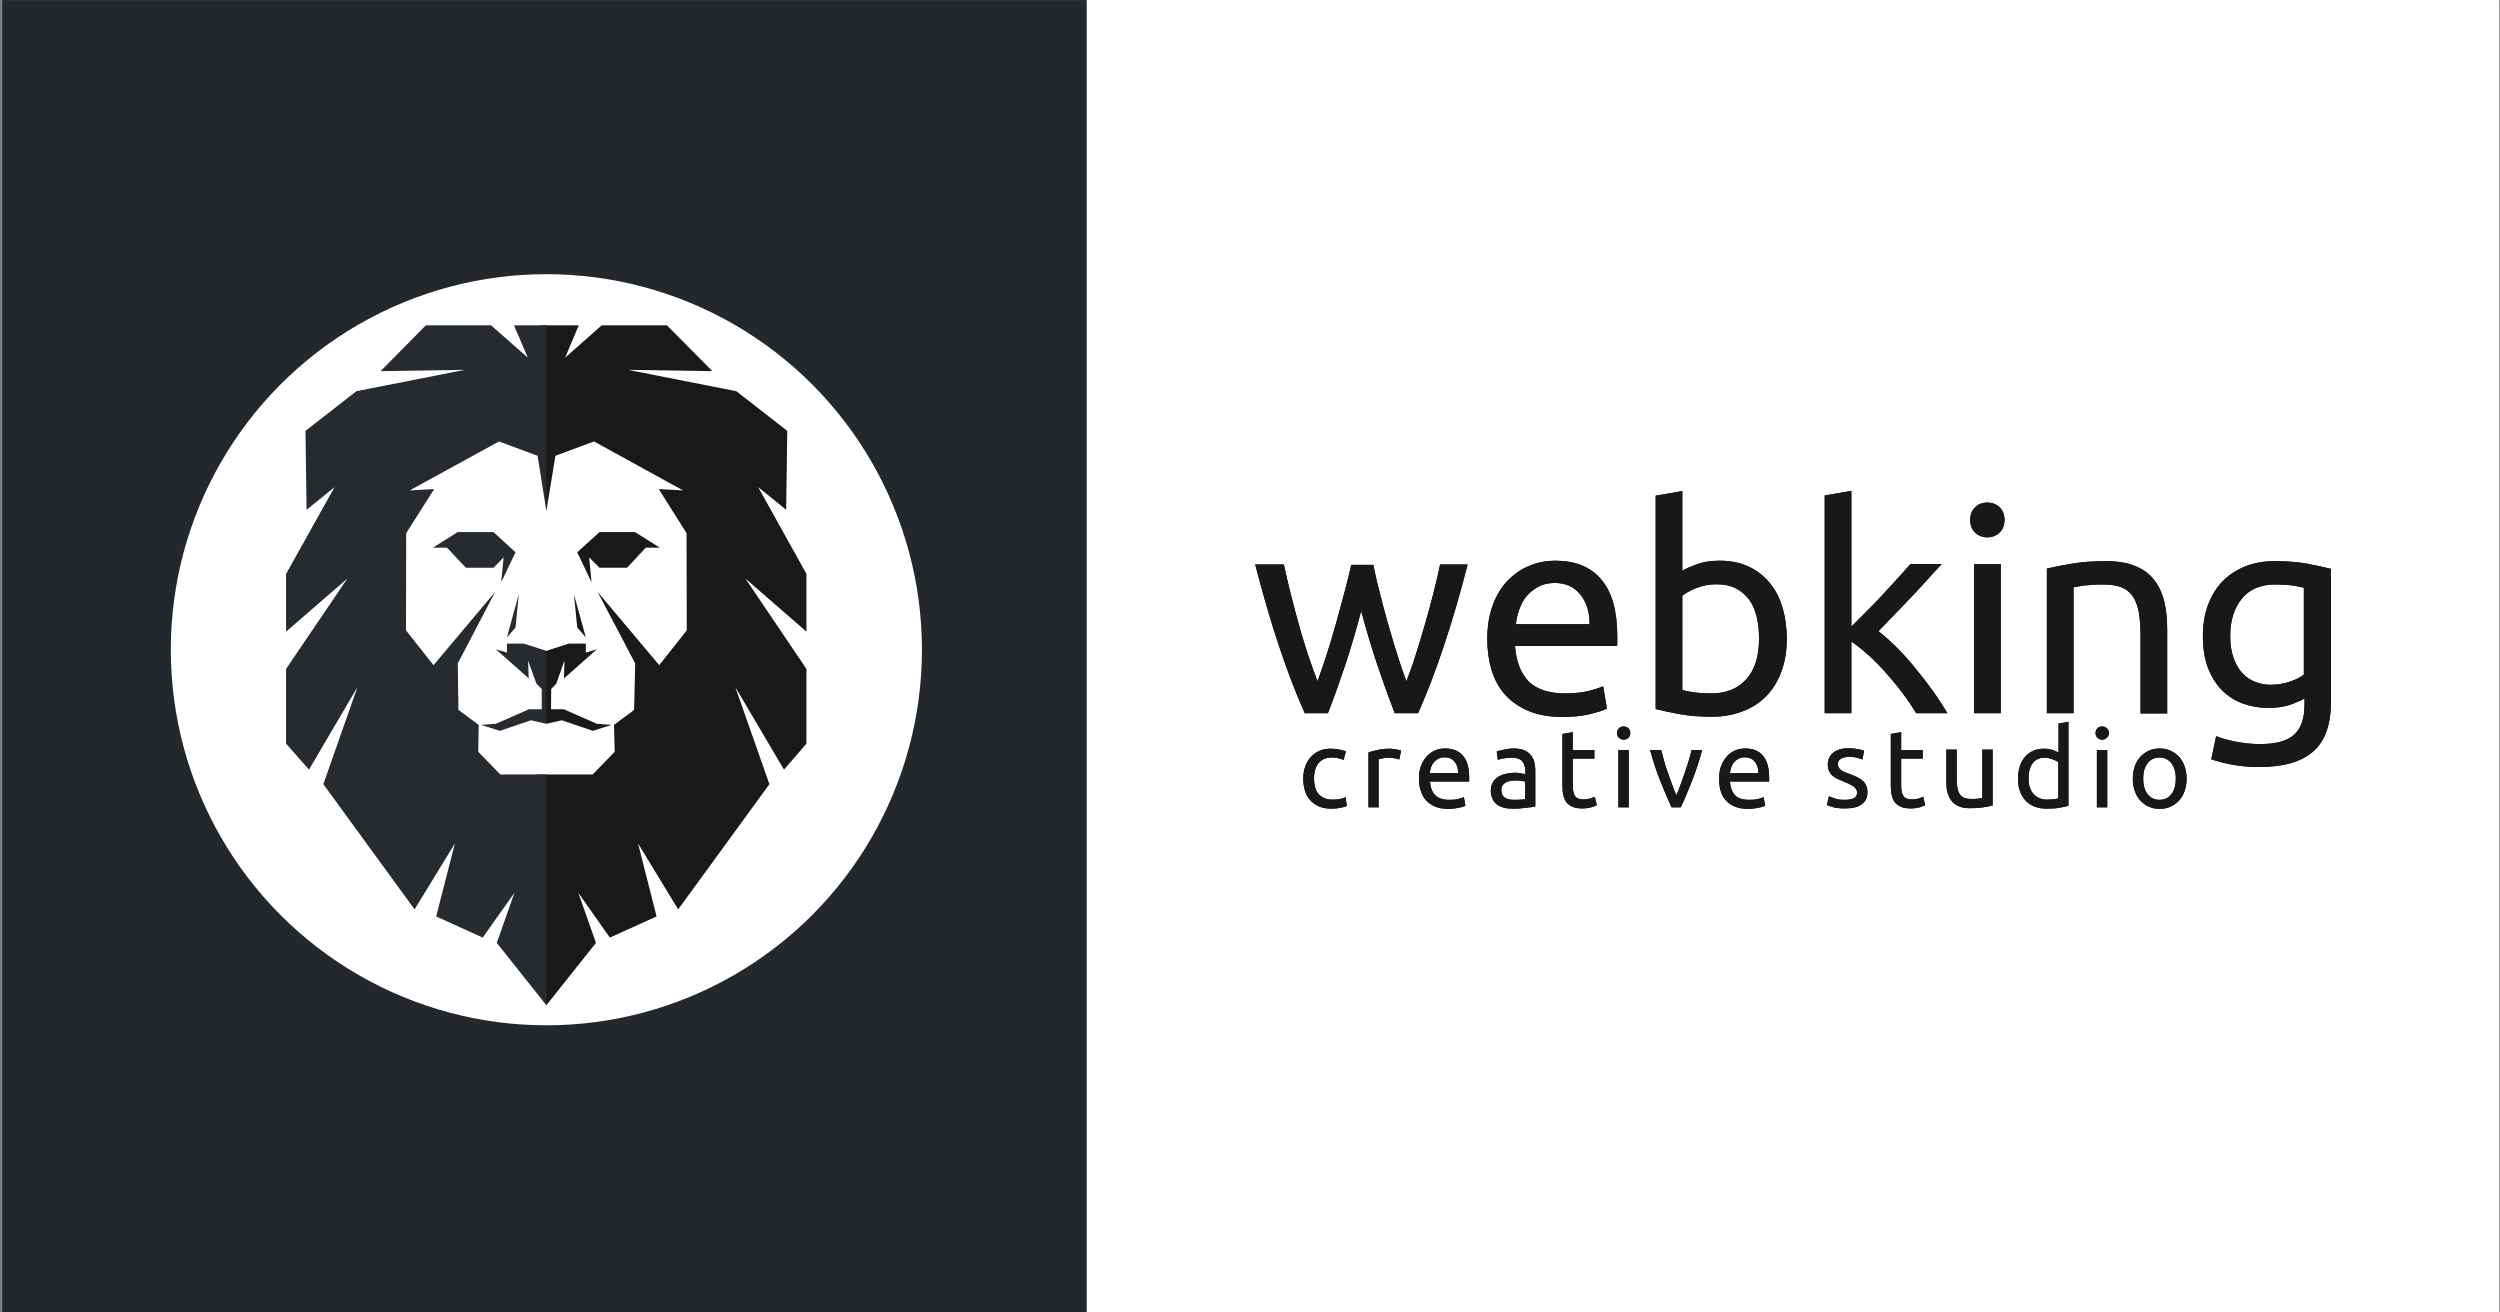 <?xml version="1.0" encoding="utf-8"?>
<!-- Generator: Adobe Illustrator 20.1.0, SVG Export Plug-In . SVG Version: 6.00 Build 0)  -->
<svg version="1.1" id="Слой_1" xmlns="http://www.w3.org/2000/svg" xmlns:xlink="http://www.w3.org/1999/xlink" x="0px" y="0px"
	 viewBox="0 0 1134.3 595.3" style="enable-background:new 0 0 1134.3 595.3;" xml:space="preserve">
<rect x="0" y="0" width="1134.3" height="595.3" fill="#808080" stroke="none"/>
<g>
	
		<rect x="-49.7" y="50.8" transform="matrix(-1.836970e-16 1 -1 -1.836970e-16 545.532 49.748)" style="fill:#24282C;" width="595.3" height="493.7"/>
	<g>
		<circle style="fill:#FFFFFF;" cx="247.9" cy="294.8" r="170.4"/>
		<g id="lion">
			<g>
				<polygon style="fill:#17191A;" points="254.9,326.8 247.9,328.4 246.7,327.1 246.7,296.1 247.9,295.3 258.1,292 265.8,292 
					265.8,296.1 270.8,294.6 255.9,307.8 256.1,299.7 252.4,310.2 250.1,312.6 250,321.8 255.8,321.8 270.8,328.4 277.5,328.9 
					269,331.6 				"/>
				<polygon style="fill:#17191A;" points="265.8,289.2 261.9,284.7 260.4,269.6 				"/>
				<polygon style="fill:#17191A;" points="284.5,257.6 272,257.6 267.3,252.9 268.4,264.2 261.9,250.6 272,241.4 288.1,241.4 
					299.4,248.5 293,248.5 				"/>
				<polygon style="fill:#17191A;" points="270.4,427.8 247.9,456.1 238.9,427.9 243.5,351.4 247.9,351.4 268.9,351.4 278.9,341.1 
					278.6,328.9 287.7,322.1 288.2,301 271.1,268.5 299.1,301.8 311.6,286 311.5,241.9 298.9,221.9 309.9,222.5 269.5,200.3 
					252,206.8 247.9,231.8 246.6,219 245.3,147.6 247.9,147.6 262.6,147.6 256.4,162.3 273,147.6 302.6,147.6 323.2,168.4 
					284.9,167.8 334.1,177.5 357.2,195.5 356.7,231.3 344,221 365.9,260.4 365.9,286.6 338.2,262.5 365.9,303.5 365.9,337.4 
					355.7,349.2 333.6,311.7 349.1,355.8 307.7,412.6 289.5,382.7 297.9,415.8 276.7,425.4 262.4,405.1 				"/>
			</g>
			<g>
				<polygon style="fill:#272A2E;" points="240.9,326.8 247.9,328.4 247.9,295.3 237.6,292 230,292 230,296.1 225,294.6 
					239.9,307.8 239.6,299.7 243.4,310.2 245.8,312.6 245.8,321.8 240,321.8 225,328.4 218.3,328.9 226.8,331.6 				"/>
				<polygon style="fill:#272A2E;" points="230,289.2 233.9,284.7 235.4,269.6 				"/>
				<polygon style="fill:#272A2E;" points="211.4,257.6 223.9,257.6 228.5,252.9 227.4,264.2 233.9,250.6 223.9,241.4 207.7,241.4 
					196.4,248.5 202.8,248.5 				"/>
				<polygon style="fill:#272A2E;" points="225.4,427.8 247.9,456.1 247.9,351.4 227,351.4 217,341.1 217.2,328.9 208,322.1 
					207.7,301 224.7,268.5 196.7,301.8 184.2,286 184.3,241.9 197,221.9 185.9,222.5 226.4,200.3 243.9,206.8 247.9,231.8 
					247.9,147.6 233.2,147.6 239.5,162.3 222.8,147.6 193.2,147.6 172.7,168.4 210.9,167.8 161.7,177.5 138.6,195.5 139.1,231.3 
					151.8,221 129.8,260.4 129.8,286.6 157.6,262.5 129.8,303.5 129.8,337.4 140.2,349.2 162.2,311.7 146.7,355.8 188.1,412.6 
					206.4,382.7 197.9,415.8 219,425.4 233.4,405.1 				"/>
			</g>
		</g>
	</g>
</g>
<g style="display:none;">
	
		<rect x="-49.7" y="50.8" transform="matrix(-1.836970e-16 1 -1 -1.836970e-16 545.532 49.748)" style="display:inline;fill:#FFFFFF;" width="595.3" height="493.7"/>
	<g id="lion_1_" style="display:inline;">
		<g>
			<polygon style="fill:#17191A;" points="254.9,326.8 247.9,328.4 246.7,327.1 246.7,296.1 247.9,295.3 258.1,292 265.8,292 
				265.8,296.1 270.8,294.6 255.9,307.8 256.1,299.7 252.4,310.2 250.1,312.6 250,321.8 255.8,321.8 270.8,328.4 277.5,328.9 
				269,331.6 			"/>
			<polygon style="fill:#17191A;" points="265.8,289.2 261.9,284.7 260.4,269.6 			"/>
			<polygon style="fill:#17191A;" points="284.5,257.6 272,257.6 267.3,252.9 268.4,264.2 261.9,250.6 272,241.4 288.1,241.4 
				299.4,248.5 293,248.5 			"/>
			<polygon style="fill:#17191A;" points="270.4,427.8 247.9,456.1 238.9,427.9 243.5,351.4 247.9,351.4 268.9,351.4 278.9,341.1 
				278.6,328.9 287.7,322.1 288.2,301 271.1,268.5 299.1,301.8 311.6,286 311.5,241.9 298.9,221.9 309.9,222.5 269.5,200.3 
				252,206.8 247.9,231.8 246.6,219 245.3,147.6 247.9,147.6 262.6,147.6 256.4,162.3 273,147.6 302.6,147.6 323.2,168.4 
				284.9,167.8 334.1,177.5 357.2,195.5 356.7,231.3 344,221 365.9,260.4 365.9,286.6 338.2,262.5 365.9,303.5 365.9,337.4 
				355.7,349.2 333.6,311.7 349.1,355.8 307.7,412.6 289.5,382.7 297.9,415.8 276.7,425.4 262.4,405.1 			"/>
		</g>
		<g>
			<polygon style="fill:#272A2E;" points="240.9,326.8 247.9,328.4 247.9,295.3 237.6,292 230,292 230,296.1 225,294.6 239.9,307.8 
				239.6,299.7 243.4,310.2 245.8,312.6 245.8,321.8 240,321.8 225,328.4 218.3,328.9 226.8,331.6 			"/>
			<polygon style="fill:#272A2E;" points="230,289.2 233.9,284.7 235.4,269.6 			"/>
			<polygon style="fill:#272A2E;" points="211.4,257.6 223.9,257.6 228.5,252.9 227.4,264.2 233.9,250.6 223.9,241.4 207.7,241.4 
				196.4,248.5 202.8,248.5 			"/>
			<polygon style="fill:#272A2E;" points="225.4,427.8 247.9,456.1 247.9,351.4 227,351.4 217,341.1 217.2,328.9 208,322.1 
				207.7,301 224.7,268.5 196.7,301.8 184.2,286 184.3,241.9 197,221.9 185.9,222.5 226.4,200.3 243.9,206.8 247.9,231.8 
				247.9,147.6 233.2,147.6 239.5,162.3 222.8,147.6 193.2,147.6 172.7,168.4 210.9,167.8 161.7,177.5 138.6,195.5 139.1,231.3 
				151.8,221 129.8,260.4 129.8,286.6 157.6,262.5 129.8,303.5 129.8,337.4 140.2,349.2 162.2,311.7 146.7,355.8 188.1,412.6 
				206.4,382.7 197.9,415.8 219,425.4 233.4,405.1 			"/>
		</g>
	</g>
</g>
<g style="display:none;">
	
		<rect x="515.9" y="-22.8" transform="matrix(-1.836970e-16 1 -1 -1.836970e-16 1111.163 -515.883)" style="display:inline;fill:#17181A;" width="595.3" height="640.9"/>
	<g style="display:inline;">
		<g>
			<g>
				<path style="fill:#17191A;" d="M604,366.9c-2.1,0-3.9-0.3-5.5-1c-1.6-0.7-2.9-1.6-4-2.8c-1.1-1.2-1.9-2.6-2.4-4.3
					c-0.5-1.7-0.8-3.5-0.8-5.5s0.3-3.8,0.9-5.5c0.6-1.7,1.4-3.1,2.5-4.3c1.1-1.2,2.4-2.2,3.9-2.8c1.5-0.7,3.3-1,5.2-1
					c1.2,0,2.3,0.1,3.5,0.3c1.2,0.2,2.3,0.5,3.4,0.9l-1.1,3.9c-0.7-0.3-1.5-0.6-2.4-0.8c-0.9-0.2-1.9-0.3-2.9-0.3
					c-2.6,0-4.6,0.8-6,2.5c-1.4,1.6-2.1,4-2.1,7.1c0,1.4,0.2,2.7,0.5,3.9c0.3,1.2,0.8,2.2,1.5,3c0.7,0.8,1.6,1.5,2.6,1.9
					c1.1,0.5,2.4,0.7,3.9,0.7c1.2,0,2.4-0.1,3.4-0.3c1-0.2,1.8-0.5,2.4-0.8l0.6,3.9c-0.3,0.2-0.6,0.3-1.1,0.5
					c-0.5,0.1-1.1,0.3-1.7,0.4c-0.6,0.1-1.3,0.2-2,0.3C605.3,366.8,604.6,366.9,604,366.9z"/>
				<path style="fill:#17191A;" d="M630.5,339.7c0.4,0,0.9,0,1.4,0.1c0.5,0,1,0.1,1.5,0.2c0.5,0.1,1,0.2,1.4,0.3
					c0.4,0.1,0.7,0.2,0.9,0.2l-0.8,4.1c-0.4-0.1-1-0.3-1.8-0.5c-0.8-0.2-1.9-0.3-3.3-0.3c-0.9,0-1.7,0.1-2.6,0.3
					c-0.9,0.2-1.4,0.3-1.7,0.4v21.8h-4.6v-24.9c1.1-0.4,2.5-0.8,4.1-1.1C626.7,339.9,628.5,339.7,630.5,339.7z"/>
				<path style="fill:#17191A;" d="M643.8,353.3c0-2.3,0.3-4.3,1-6c0.7-1.7,1.6-3.1,2.7-4.3c1.1-1.1,2.4-2,3.8-2.6
					c1.4-0.6,2.9-0.8,4.4-0.8c3.5,0,6.2,1.1,8.1,3.3c1.9,2.2,2.8,5.5,2.8,10c0,0.2,0,0.5,0,0.8s0,0.6,0,0.9h-17.8
					c0.2,2.7,1,4.8,2.4,6.2c1.4,1.4,3.5,2.1,6.4,2.1c1.6,0,3-0.1,4.1-0.4c1.1-0.3,2-0.6,2.5-0.8l0.7,3.9c-0.6,0.3-1.6,0.6-3,0.9
					c-1.4,0.3-3,0.5-4.8,0.5c-2.3,0-4.2-0.3-5.9-1c-1.6-0.7-3-1.6-4.1-2.8c-1.1-1.2-1.9-2.6-2.4-4.3
					C644,357.1,643.8,355.3,643.8,353.3z M661.6,350.8c0-2.1-0.5-3.8-1.6-5.2c-1.1-1.3-2.6-2-4.5-2c-1.1,0-2,0.2-2.8,0.6
					c-0.8,0.4-1.5,1-2.1,1.6c-0.6,0.7-1,1.4-1.3,2.3c-0.3,0.9-0.5,1.8-0.6,2.7H661.6z"/>
				<path style="fill:#17191A;" d="M686.6,339.6c1.9,0,3.4,0.2,4.7,0.7c1.3,0.5,2.3,1.2,3.1,2.1c0.8,0.9,1.3,1.9,1.7,3.2
					c0.3,1.2,0.5,2.6,0.5,4v16.3c-0.4,0.1-1,0.2-1.7,0.3c-0.7,0.1-1.5,0.2-2.4,0.3c-0.9,0.1-1.9,0.2-2.9,0.3c-1,0.1-2.1,0.1-3.1,0.1
					c-1.5,0-2.8-0.1-4-0.4c-1.2-0.3-2.3-0.8-3.2-1.4c-0.9-0.6-1.6-1.5-2.1-2.6s-0.8-2.3-0.8-3.8c0-1.4,0.3-2.7,0.9-3.7
					c0.6-1,1.4-1.9,2.4-2.5c1-0.6,2.2-1.1,3.5-1.4c1.3-0.3,2.7-0.5,4.2-0.5c0.5,0,0.9,0,1.4,0.1c0.5,0,1,0.1,1.4,0.2
					c0.4,0.1,0.8,0.2,1.2,0.2c0.3,0.1,0.6,0.1,0.7,0.2v-1.3c0-0.8-0.1-1.5-0.3-2.3c-0.2-0.8-0.5-1.4-0.9-2c-0.4-0.6-1-1.1-1.8-1.4
					s-1.7-0.5-2.9-0.5c-1.5,0-2.9,0.1-4,0.3c-1.1,0.2-2,0.4-2.6,0.7l-0.5-3.8c0.6-0.3,1.6-0.5,3-0.8S684.9,339.6,686.6,339.6z
					 M687,362.9c1.1,0,2.1,0,2.9-0.1c0.9,0,1.6-0.1,2.1-0.3v-7.8c-0.3-0.2-0.9-0.3-1.6-0.4s-1.7-0.2-2.7-0.2c-0.7,0-1.4,0.1-2.2,0.2
					c-0.8,0.1-1.5,0.3-2.1,0.6s-1.2,0.8-1.6,1.3c-0.4,0.5-0.6,1.3-0.6,2.2c0,1.7,0.5,2.8,1.6,3.5C683.7,362.6,685.1,362.9,687,362.9
					z"/>
				<path style="fill:#17191A;" d="M713.6,340.3h9.8v3.9h-9.8v12c0,1.3,0.1,2.4,0.3,3.2s0.5,1.5,0.9,2c0.4,0.5,0.9,0.8,1.5,1
					c0.6,0.2,1.3,0.3,2.1,0.3c1.4,0,2.5-0.2,3.4-0.5c0.8-0.3,1.4-0.5,1.8-0.7l0.9,3.9c-0.5,0.2-1.3,0.5-2.5,0.9
					c-1.2,0.3-2.5,0.5-4,0.5c-1.8,0-3.2-0.2-4.4-0.7c-1.1-0.5-2.1-1.1-2.8-2c-0.7-0.9-1.2-2-1.5-3.3s-0.4-2.8-0.4-4.6V333l4.7-0.8
					V340.3z"/>
				<path style="fill:#17191A;" d="M736.7,335.6c-0.8,0-1.5-0.3-2.1-0.8s-0.9-1.3-0.9-2.2s0.3-1.7,0.9-2.2c0.6-0.6,1.3-0.8,2.1-0.8
					s1.5,0.3,2.1,0.8c0.6,0.5,0.9,1.3,0.9,2.2s-0.3,1.7-0.9,2.2S737.5,335.6,736.7,335.6z M739,366.3h-4.7v-26h4.7V366.3z"/>
				<path style="fill:#17191A;" d="M772.3,340.3c-1.3,4.9-2.8,9.5-4.6,14s-3.4,8.5-5.1,12h-4.2c-1.6-3.5-3.3-7.5-5.1-12
					s-3.3-9.1-4.6-14h5c0.4,1.6,0.9,3.4,1.4,5.2c0.5,1.8,1.1,3.7,1.8,5.5c0.6,1.8,1.2,3.6,1.9,5.3c0.6,1.7,1.2,3.2,1.8,4.5
					c0.6-1.3,1.2-2.8,1.8-4.5c0.6-1.7,1.3-3.5,1.9-5.3c0.6-1.8,1.2-3.7,1.8-5.5s1-3.6,1.4-5.2H772.3z"/>
				<path style="fill:#17191A;" d="M780,353.3c0-2.3,0.3-4.3,1-6s1.6-3.1,2.7-4.3s2.4-2,3.8-2.6c1.4-0.6,2.9-0.8,4.4-0.8
					c3.5,0,6.2,1.1,8,3.3c1.9,2.2,2.8,5.5,2.8,10c0,0.2,0,0.5,0,0.8s0,0.6,0,0.9h-17.8c0.2,2.7,1,4.8,2.3,6.2
					c1.4,1.4,3.5,2.1,6.4,2.1c1.6,0,3-0.1,4.1-0.4c1.1-0.3,2-0.6,2.5-0.8l0.7,3.9c-0.6,0.3-1.6,0.6-3,0.9c-1.4,0.3-3,0.5-4.8,0.5
					c-2.3,0-4.2-0.3-5.9-1c-1.7-0.7-3-1.6-4.1-2.8c-1.1-1.2-1.9-2.6-2.4-4.3C780.2,357.1,780,355.3,780,353.3z M797.8,350.8
					c0-2.1-0.5-3.8-1.6-5.2c-1.1-1.3-2.6-2-4.5-2c-1.1,0-2,0.2-2.8,0.6c-0.8,0.4-1.5,1-2.1,1.6c-0.6,0.7-1,1.4-1.3,2.3
					c-0.3,0.9-0.5,1.8-0.6,2.7H797.8z"/>
				<path style="fill:#17191A;" d="M837,362.9c1.9,0,3.3-0.3,4.2-0.8c0.9-0.5,1.4-1.3,1.4-2.4c0-1.1-0.5-2-1.4-2.7
					c-0.9-0.7-2.4-1.4-4.4-2.3c-1-0.4-2-0.8-2.9-1.2c-0.9-0.4-1.7-0.9-2.4-1.5c-0.7-0.6-1.2-1.3-1.6-2.1c-0.4-0.8-0.6-1.8-0.6-2.9
					c0-2.3,0.8-4.1,2.5-5.5s4-2,7-2c0.7,0,1.5,0,2.2,0.1c0.7,0.1,1.4,0.2,2,0.3c0.6,0.1,1.2,0.2,1.7,0.4c0.5,0.1,0.9,0.3,1.1,0.3
					l-0.8,4c-0.5-0.3-1.3-0.5-2.4-0.8c-1.1-0.3-2.3-0.4-3.8-0.4c-1.3,0-2.4,0.3-3.4,0.8c-1,0.5-1.5,1.3-1.5,2.4
					c0,0.6,0.1,1.1,0.3,1.5c0.2,0.4,0.5,0.8,1,1.2s1,0.7,1.7,1s1.5,0.6,2.4,0.9c1.2,0.5,2.3,0.9,3.3,1.4c1,0.5,1.8,1,2.5,1.6
					c0.7,0.6,1.2,1.3,1.6,2.2c0.4,0.9,0.6,1.9,0.6,3.1c0,2.4-0.9,4.2-2.7,5.5s-4.3,1.8-7.6,1.8c-2.3,0-4.1-0.2-5.4-0.6
					s-2.2-0.7-2.7-0.9l0.9-4c0.5,0.2,1.4,0.5,2.5,0.9C833.5,362.7,835,362.9,837,362.9z"/>
				<path style="fill:#17191A;" d="M862.6,340.3h9.8v3.9h-9.8v12c0,1.3,0.1,2.4,0.3,3.2s0.5,1.5,0.9,2c0.4,0.5,0.9,0.8,1.5,1
					c0.6,0.2,1.3,0.3,2.1,0.3c1.4,0,2.5-0.2,3.4-0.5c0.8-0.3,1.4-0.5,1.8-0.7l0.9,3.9c-0.5,0.2-1.3,0.5-2.5,0.9
					c-1.2,0.3-2.5,0.5-4,0.5c-1.8,0-3.2-0.2-4.4-0.7c-1.1-0.5-2.1-1.1-2.8-2c-0.7-0.9-1.2-2-1.5-3.3s-0.4-2.8-0.4-4.6V333l4.7-0.8
					V340.3z"/>
				<path style="fill:#17191A;" d="M904,365.5c-1.1,0.3-2.5,0.5-4.2,0.8s-3.8,0.4-6.1,0.4c-2,0-3.7-0.3-5-0.9
					c-1.4-0.6-2.5-1.4-3.3-2.5c-0.8-1.1-1.4-2.3-1.8-3.8c-0.4-1.4-0.5-3.1-0.5-4.8v-14.6h4.7v13.6c0,3.2,0.5,5.4,1.5,6.8s2.7,2,5,2
					c0.5,0,1,0,1.5,0s1-0.1,1.5-0.1c0.5-0.1,0.9-0.1,1.3-0.2c0.4-0.1,0.7-0.1,0.8-0.2v-21.9h4.7V365.5z"/>
				<path style="fill:#17191A;" d="M933.8,328.3l4.7-0.8v38.1c-1.1,0.3-2.4,0.6-4.1,0.9c-1.7,0.3-3.6,0.4-5.8,0.4
					c-2,0-3.8-0.3-5.4-0.9c-1.6-0.6-3-1.5-4.1-2.7c-1.1-1.2-2-2.6-2.6-4.3c-0.6-1.7-0.9-3.6-0.9-5.7c0-2,0.3-3.8,0.8-5.5
					c0.5-1.7,1.3-3.1,2.3-4.3c1-1.2,2.2-2.1,3.7-2.8c1.4-0.7,3.1-1,5-1c1.5,0,2.8,0.2,4,0.6c1.2,0.4,2,0.8,2.6,1.2V328.3z
					 M933.8,345.8c-0.6-0.5-1.4-0.9-2.5-1.3s-2.2-0.7-3.5-0.7c-1.3,0-2.5,0.2-3.4,0.7c-1,0.5-1.7,1.2-2.3,2c-0.6,0.8-1,1.9-1.3,3
					s-0.4,2.4-0.4,3.8c0,3,0.8,5.4,2.3,7c1.5,1.6,3.5,2.5,6,2.5c1.3,0,2.3-0.1,3.2-0.2c0.8-0.1,1.5-0.2,2-0.4V345.8z"/>
				<path style="fill:#17191A;" d="M953.8,335.6c-0.8,0-1.5-0.3-2.1-0.8s-0.9-1.3-0.9-2.2s0.3-1.7,0.9-2.2c0.6-0.6,1.3-0.8,2.1-0.8
					s1.5,0.3,2.1,0.8c0.6,0.5,0.9,1.3,0.9,2.2s-0.3,1.7-0.9,2.2S954.6,335.6,953.8,335.6z M956.1,366.3h-4.7v-26h4.7V366.3z"/>
				<path style="fill:#17191A;" d="M992.1,353.3c0,2.1-0.3,3.9-0.9,5.6c-0.6,1.7-1.4,3.1-2.5,4.3c-1.1,1.2-2.4,2.1-3.9,2.8
					c-1.5,0.7-3.1,1-4.9,1c-1.8,0-3.4-0.3-4.9-1c-1.5-0.6-2.8-1.6-3.9-2.8c-1.1-1.2-1.9-2.6-2.5-4.3c-0.6-1.7-0.9-3.5-0.9-5.6
					c0-2,0.3-3.9,0.9-5.6c0.6-1.7,1.4-3.1,2.5-4.3s2.4-2.1,3.9-2.8s3.1-1,4.9-1c1.8,0,3.4,0.3,4.9,1s2.8,1.6,3.9,2.8
					c1.1,1.2,1.9,2.6,2.5,4.3C991.8,349.4,992.1,351.2,992.1,353.3z M987.2,353.3c0-2.9-0.7-5.3-2-7c-1.3-1.7-3.1-2.6-5.4-2.6
					c-2.3,0-4.1,0.9-5.4,2.6c-1.3,1.7-2,4-2,7s0.7,5.3,2,7c1.3,1.7,3.1,2.6,5.4,2.6c2.3,0,4.1-0.9,5.4-2.6
					C986.6,358.5,987.2,356.2,987.2,353.3z"/>
			</g>
			<g>
				<path style="fill:#17191A;" d="M632.8,323.6c-2.4-6.2-5-13.4-7.7-21.4c-2.7-8-5.2-16.4-7.5-25c-2.3,8.7-4.7,17-7.4,25
					c-2.7,8-5.2,15.1-7.7,21.4H592c-4-8.9-7.9-19.1-11.7-30.5c-3.8-11.4-7.4-23.8-10.8-37h13c0.9,4.1,1.9,8.5,3.1,13.3
					c1.2,4.8,2.5,9.5,3.8,14.3c1.3,4.8,2.8,9.4,4.2,13.8c1.5,4.4,2.9,8.3,4.2,11.6c1.5-4.1,2.9-8.4,4.4-12.9
					c1.4-4.5,2.8-9.1,4.1-13.8c1.3-4.6,2.5-9.2,3.7-13.6c1.2-4.5,2.2-8.6,3.1-12.5h10c0.8,3.9,1.7,8.1,2.9,12.5
					c1.1,4.5,2.3,9,3.6,13.6c1.3,4.6,2.7,9.2,4.1,13.8c1.4,4.5,2.9,8.9,4.4,12.9c1.3-3.3,2.7-7.1,4.1-11.6c1.4-4.4,2.8-9,4.2-13.8
					c1.4-4.8,2.7-9.5,3.9-14.3c1.2-4.8,2.3-9.2,3.1-13.3h12.5c-3.4,13.3-7,25.6-10.8,37c-3.8,11.4-7.7,21.6-11.7,30.5H632.8z"/>
				<path style="fill:#17191A;" d="M674.8,290c0-6,0.9-11.2,2.6-15.7c1.7-4.5,4-8.2,6.9-11.1c2.9-2.9,6.2-5.2,9.9-6.6
					c3.7-1.5,7.5-2.2,11.4-2.2c9.1,0,16.1,2.8,20.9,8.5c4.9,5.7,7.3,14.3,7.3,25.9c0,0.5,0,1.2,0,2c0,0.8,0,1.6-0.1,2.3h-46.3
					c0.5,7,2.6,12.3,6.1,16c3.6,3.6,9.1,5.5,16.6,5.5c4.2,0,7.8-0.4,10.7-1.1c2.9-0.7,5.1-1.5,6.6-2.1l1.7,10.1
					c-1.5,0.8-4.1,1.6-7.7,2.5s-7.9,1.3-12.5,1.3c-5.9,0-11-0.9-15.3-2.7c-4.3-1.8-7.8-4.2-10.6-7.3c-2.8-3.1-4.8-6.8-6.2-11.1
					C675.5,299.8,674.8,295.1,674.8,290z M721.2,283.3c0.1-5.5-1.3-9.9-4.1-13.5c-2.8-3.5-6.7-5.3-11.6-5.3c-2.8,0-5.2,0.5-7.3,1.6
					c-2.1,1.1-3.9,2.5-5.4,4.2c-1.5,1.7-2.6,3.7-3.4,6c-0.8,2.3-1.4,4.6-1.6,6.9H721.2z"/>
				<path style="fill:#17191A;" d="M763.3,259c1.5-1,3.7-1.9,6.7-3s6.4-1.6,10.3-1.6c4.9,0,9.2,0.9,12.9,2.6c3.8,1.7,7,4.2,9.6,7.3
					c2.6,3.1,4.6,6.8,5.9,11.2c1.3,4.3,2,9.1,2,14.3c0,5.5-0.8,10.4-2.4,14.8c-1.6,4.4-3.9,8.1-6.8,11.1c-2.9,3-6.5,5.4-10.7,7
					s-8.8,2.5-14,2.5c-5.6,0-10.6-0.4-14.9-1.2c-4.3-0.8-7.9-1.6-10.7-2.3v-96.8l12.1-2.1V259z M763.3,313.1c1.2,0.3,2.9,0.7,5.1,1
					c2.2,0.3,5,0.5,8.3,0.5c6.5,0,11.7-2.1,15.6-6.4s5.8-10.4,5.8-18.3c0-3.5-0.3-6.7-1-9.8c-0.7-3-1.8-5.7-3.4-7.9
					c-1.6-2.2-3.6-3.9-6-5.2c-2.5-1.3-5.4-1.9-8.9-1.9c-3.3,0-6.3,0.6-9.1,1.7c-2.8,1.1-4.9,2.3-6.4,3.5V313.1z"/>
				<path style="fill:#17191A;" d="M852.3,286.4c2.6,2,5.4,4.5,8.3,7.4c2.9,2.9,5.8,6.1,8.6,9.6c2.8,3.4,5.5,6.9,8,10.4
					c2.5,3.5,4.6,6.8,6.4,9.8h-14.2c-1.8-3-3.9-6.1-6.3-9.3c-2.4-3.2-4.9-6.2-7.5-9.1c-2.6-2.9-5.2-5.6-7.9-8
					c-2.7-2.4-5.2-4.5-7.7-6.1v32.5h-12.1v-98.8l12.1-2.1v61.6c2.1-2.1,4.4-4.4,6.9-6.9c2.5-2.5,5-5.1,7.4-7.7
					c2.4-2.6,4.7-5.1,6.9-7.5c2.2-2.4,4-4.5,5.6-6.3h14.2c-2,2.2-4.2,4.5-6.5,7.1c-2.3,2.6-4.8,5.2-7.3,7.9c-2.5,2.6-5,5.3-7.6,7.9
					C856.9,281.6,854.5,284.1,852.3,286.4z"/>
				<path style="fill:#17191A;" d="M901.7,243.8c-2.2,0-4-0.7-5.5-2.1c-1.5-1.4-2.3-3.4-2.3-5.8c0-2.4,0.8-4.4,2.3-5.8
					c1.5-1.4,3.4-2.1,5.5-2.1s4,0.7,5.5,2.1c1.5,1.4,2.3,3.4,2.3,5.8c0,2.4-0.8,4.4-2.3,5.8C905.7,243.1,903.8,243.8,901.7,243.8z
					 M907.8,323.6h-12.1V256h12.1V323.6z"/>
				<path style="fill:#17191A;" d="M928.6,258c2.8-0.7,6.5-1.4,11.1-2.2c4.6-0.8,9.9-1.2,15.9-1.2c5.4,0,9.8,0.8,13.4,2.3
					c3.6,1.5,6.4,3.6,8.5,6.4c2.1,2.7,3.6,6,4.5,9.8c0.9,3.8,1.3,8,1.3,12.6v38h-12.1v-35.4c0-4.2-0.3-7.7-0.8-10.7
					c-0.6-2.9-1.5-5.3-2.8-7.2c-1.3-1.8-3-3.1-5.2-4c-2.2-0.8-4.9-1.2-8.1-1.2c-1.3,0-2.6,0-4,0.1c-1.4,0.1-2.7,0.2-4,0.3
					c-1.3,0.1-2.4,0.3-3.4,0.5c-1,0.2-1.7,0.3-2.1,0.4v57.1h-12.1V258z"/>
				<path style="fill:#17191A;" d="M1045.6,316.9c-1,0.7-3.1,1.6-6,2.7c-3,1.1-6.5,1.6-10.5,1.6c-4.1,0-7.9-0.7-11.5-2
					s-6.7-3.3-9.4-6c-2.7-2.7-4.8-6.1-6.4-10.2c-1.6-4.1-2.3-8.9-2.3-14.6c0-4.9,0.7-9.5,2.2-13.6c1.5-4.1,3.6-7.7,6.4-10.7
					c2.8-3,6.3-5.3,10.3-7c4.1-1.7,8.7-2.5,13.8-2.5c5.6,0,10.6,0.4,14.8,1.2c4.2,0.8,7.7,1.6,10.6,2.3v60.3
					c0,10.4-2.7,17.9-8.1,22.6c-5.4,4.7-13.5,7-24.4,7c-4.2,0-8.3-0.3-12-1c-3.8-0.7-7-1.5-9.8-2.5l2.2-10.5c2.4,1,5.4,1.8,8.9,2.5
					c3.5,0.7,7.2,1.1,11,1.1c7.2,0,12.4-1.4,15.5-4.3c3.2-2.9,4.7-7.4,4.7-13.7V316.9z M1045.4,266.7c-1.2-0.3-2.8-0.7-4.9-1
					c-2-0.3-4.8-0.5-8.3-0.5c-6.5,0-11.5,2.1-15,6.4c-3.5,4.2-5.3,9.9-5.3,16.9c0,3.9,0.5,7.2,1.5,10c1,2.8,2.3,5.1,4,6.9
					c1.7,1.8,3.6,3.2,5.9,4c2.2,0.9,4.5,1.3,6.8,1.3c3.2,0,6.2-0.5,8.8-1.4c2.7-0.9,4.8-2,6.4-3.2V266.7z"/>
			</g>
		</g>
		<g>
			<g>
				<path style="fill:#FFFFFF;" d="M604,366.9c-2.1,0-3.9-0.3-5.5-1c-1.6-0.7-2.9-1.6-4-2.8c-1.1-1.2-1.9-2.6-2.4-4.3
					c-0.5-1.7-0.8-3.5-0.8-5.5s0.3-3.8,0.9-5.5c0.6-1.7,1.4-3.1,2.5-4.3c1.1-1.2,2.4-2.2,3.9-2.8c1.5-0.7,3.3-1,5.2-1
					c1.2,0,2.3,0.1,3.5,0.3c1.2,0.2,2.3,0.5,3.4,0.9l-1.1,3.9c-0.7-0.3-1.5-0.6-2.4-0.8c-0.9-0.2-1.9-0.3-2.9-0.3
					c-2.6,0-4.6,0.8-6,2.5c-1.4,1.6-2.1,4-2.1,7.1c0,1.4,0.2,2.7,0.5,3.9c0.3,1.2,0.8,2.2,1.5,3c0.7,0.8,1.6,1.5,2.6,1.9
					c1.1,0.5,2.4,0.7,3.9,0.7c1.2,0,2.4-0.1,3.4-0.3c1-0.2,1.8-0.5,2.4-0.8l0.6,3.9c-0.3,0.2-0.6,0.3-1.1,0.5
					c-0.5,0.1-1.1,0.3-1.7,0.4c-0.6,0.1-1.3,0.2-2,0.3C605.3,366.8,604.6,366.9,604,366.9z"/>
				<path style="fill:#FFFFFF;" d="M630.5,339.7c0.4,0,0.9,0,1.4,0.1c0.5,0,1,0.1,1.5,0.2c0.5,0.1,1,0.2,1.4,0.3
					c0.4,0.1,0.7,0.2,0.9,0.2l-0.8,4.1c-0.4-0.1-1-0.3-1.8-0.5c-0.8-0.2-1.9-0.3-3.3-0.3c-0.9,0-1.7,0.1-2.6,0.3
					c-0.9,0.2-1.4,0.3-1.7,0.4v21.8h-4.6v-24.9c1.1-0.4,2.5-0.8,4.1-1.1C626.7,339.9,628.5,339.7,630.5,339.7z"/>
				<path style="fill:#FFFFFF;" d="M643.8,353.3c0-2.3,0.3-4.3,1-6c0.7-1.7,1.6-3.1,2.7-4.3c1.1-1.1,2.4-2,3.8-2.6
					c1.4-0.6,2.9-0.8,4.4-0.8c3.5,0,6.2,1.1,8.1,3.3c1.9,2.2,2.8,5.5,2.8,10c0,0.2,0,0.5,0,0.8s0,0.6,0,0.9h-17.8
					c0.2,2.7,1,4.8,2.4,6.2c1.4,1.4,3.5,2.1,6.4,2.1c1.6,0,3-0.1,4.1-0.4c1.1-0.3,2-0.6,2.5-0.8l0.7,3.9c-0.6,0.3-1.6,0.6-3,0.9
					c-1.4,0.3-3,0.5-4.8,0.5c-2.3,0-4.2-0.3-5.9-1c-1.6-0.7-3-1.6-4.1-2.8c-1.1-1.2-1.9-2.6-2.4-4.3
					C644,357.1,643.8,355.3,643.8,353.3z M661.6,350.8c0-2.1-0.5-3.8-1.6-5.2c-1.1-1.3-2.6-2-4.5-2c-1.1,0-2,0.2-2.8,0.6
					c-0.8,0.4-1.5,1-2.1,1.6c-0.6,0.7-1,1.4-1.3,2.3c-0.3,0.9-0.5,1.8-0.6,2.7H661.6z"/>
				<path style="fill:#FFFFFF;" d="M686.6,339.6c1.9,0,3.4,0.2,4.7,0.7c1.3,0.5,2.3,1.2,3.1,2.1c0.8,0.9,1.3,1.9,1.7,3.2
					c0.3,1.2,0.5,2.6,0.5,4v16.3c-0.4,0.1-1,0.2-1.7,0.3c-0.7,0.1-1.5,0.2-2.4,0.3c-0.9,0.1-1.9,0.2-2.9,0.3c-1,0.1-2.1,0.1-3.1,0.1
					c-1.5,0-2.8-0.1-4-0.4c-1.2-0.3-2.3-0.8-3.2-1.4c-0.9-0.6-1.6-1.5-2.1-2.6s-0.8-2.3-0.8-3.8c0-1.4,0.3-2.7,0.9-3.7
					c0.6-1,1.4-1.9,2.4-2.5c1-0.6,2.2-1.1,3.5-1.4c1.3-0.3,2.7-0.5,4.2-0.5c0.5,0,0.9,0,1.4,0.1c0.5,0,1,0.1,1.4,0.2
					c0.4,0.1,0.8,0.2,1.2,0.2c0.3,0.1,0.6,0.1,0.7,0.2v-1.3c0-0.8-0.1-1.5-0.3-2.3c-0.2-0.8-0.5-1.4-0.9-2c-0.4-0.6-1-1.1-1.8-1.4
					s-1.7-0.5-2.9-0.5c-1.5,0-2.9,0.1-4,0.3c-1.1,0.2-2,0.4-2.6,0.7l-0.5-3.8c0.6-0.3,1.6-0.5,3-0.8S684.9,339.6,686.6,339.6z
					 M687,362.9c1.1,0,2.1,0,2.9-0.1c0.9,0,1.6-0.1,2.1-0.3v-7.8c-0.3-0.2-0.9-0.3-1.6-0.4s-1.7-0.2-2.7-0.2c-0.7,0-1.4,0.1-2.2,0.2
					c-0.8,0.1-1.5,0.3-2.1,0.6s-1.2,0.8-1.6,1.3c-0.4,0.5-0.6,1.3-0.6,2.2c0,1.7,0.5,2.8,1.6,3.5C683.7,362.6,685.1,362.9,687,362.9
					z"/>
				<path style="fill:#FFFFFF;" d="M713.6,340.3h9.8v3.9h-9.8v12c0,1.3,0.1,2.4,0.3,3.2s0.5,1.5,0.9,2c0.4,0.5,0.9,0.8,1.5,1
					c0.6,0.2,1.3,0.3,2.1,0.3c1.4,0,2.5-0.2,3.4-0.5c0.8-0.3,1.4-0.5,1.8-0.7l0.9,3.9c-0.5,0.2-1.3,0.5-2.5,0.9
					c-1.2,0.3-2.5,0.5-4,0.5c-1.8,0-3.2-0.2-4.4-0.7c-1.1-0.5-2.1-1.1-2.8-2c-0.7-0.9-1.2-2-1.5-3.3s-0.4-2.8-0.4-4.6V333l4.7-0.8
					V340.3z"/>
				<path style="fill:#FFFFFF;" d="M736.7,335.6c-0.8,0-1.5-0.3-2.1-0.8s-0.9-1.3-0.9-2.2s0.3-1.7,0.9-2.2c0.6-0.6,1.3-0.8,2.1-0.8
					s1.5,0.3,2.1,0.8c0.6,0.5,0.9,1.3,0.9,2.2s-0.3,1.7-0.9,2.2S737.5,335.6,736.7,335.6z M739,366.3h-4.7v-26h4.7V366.3z"/>
				<path style="fill:#FFFFFF;" d="M772.3,340.3c-1.3,4.9-2.8,9.5-4.6,14s-3.4,8.5-5.1,12h-4.2c-1.6-3.5-3.3-7.5-5.1-12
					s-3.3-9.1-4.6-14h5c0.4,1.6,0.9,3.4,1.4,5.2c0.5,1.8,1.1,3.7,1.8,5.5c0.6,1.8,1.2,3.6,1.9,5.3c0.6,1.7,1.2,3.2,1.8,4.5
					c0.6-1.3,1.2-2.8,1.8-4.5c0.6-1.7,1.3-3.5,1.9-5.3c0.6-1.8,1.2-3.7,1.8-5.5s1-3.6,1.4-5.2H772.3z"/>
				<path style="fill:#FFFFFF;" d="M780,353.3c0-2.3,0.3-4.3,1-6s1.6-3.1,2.7-4.3s2.4-2,3.8-2.6c1.4-0.6,2.9-0.8,4.4-0.8
					c3.5,0,6.2,1.1,8,3.3c1.9,2.2,2.8,5.5,2.8,10c0,0.2,0,0.5,0,0.8s0,0.6,0,0.9h-17.8c0.2,2.7,1,4.8,2.3,6.2
					c1.4,1.4,3.5,2.1,6.4,2.1c1.6,0,3-0.1,4.1-0.4c1.1-0.3,2-0.6,2.5-0.8l0.7,3.9c-0.6,0.3-1.6,0.6-3,0.9c-1.4,0.3-3,0.5-4.8,0.5
					c-2.3,0-4.2-0.3-5.9-1c-1.7-0.7-3-1.6-4.1-2.8c-1.1-1.2-1.9-2.6-2.4-4.3C780.2,357.1,780,355.3,780,353.3z M797.8,350.8
					c0-2.1-0.5-3.8-1.6-5.2c-1.1-1.3-2.6-2-4.5-2c-1.1,0-2,0.2-2.8,0.6c-0.8,0.4-1.5,1-2.1,1.6c-0.6,0.7-1,1.4-1.3,2.3
					c-0.3,0.9-0.5,1.8-0.6,2.7H797.8z"/>
				<path style="fill:#FFFFFF;" d="M837,362.9c1.9,0,3.3-0.3,4.2-0.8c0.9-0.5,1.4-1.3,1.4-2.4c0-1.1-0.5-2-1.4-2.7
					c-0.9-0.7-2.4-1.4-4.4-2.3c-1-0.4-2-0.8-2.9-1.2c-0.9-0.4-1.7-0.9-2.4-1.5c-0.7-0.6-1.2-1.3-1.6-2.1c-0.4-0.8-0.6-1.8-0.6-2.9
					c0-2.3,0.8-4.1,2.5-5.5s4-2,7-2c0.7,0,1.5,0,2.2,0.1c0.7,0.1,1.4,0.2,2,0.3c0.6,0.1,1.2,0.2,1.7,0.4c0.5,0.1,0.9,0.3,1.1,0.3
					l-0.8,4c-0.5-0.3-1.3-0.5-2.4-0.8c-1.1-0.3-2.3-0.4-3.8-0.4c-1.3,0-2.4,0.3-3.4,0.8c-1,0.5-1.5,1.3-1.5,2.4
					c0,0.6,0.1,1.1,0.3,1.5c0.2,0.4,0.5,0.8,1,1.2s1,0.7,1.7,1s1.5,0.6,2.4,0.9c1.2,0.5,2.3,0.9,3.3,1.4c1,0.5,1.8,1,2.5,1.6
					c0.7,0.6,1.2,1.3,1.6,2.2c0.4,0.9,0.6,1.9,0.6,3.1c0,2.4-0.9,4.2-2.7,5.5s-4.3,1.8-7.6,1.8c-2.3,0-4.1-0.2-5.4-0.6
					s-2.2-0.7-2.7-0.9l0.9-4c0.5,0.2,1.4,0.5,2.5,0.9C833.5,362.7,835,362.9,837,362.9z"/>
				<path style="fill:#FFFFFF;" d="M862.6,340.3h9.8v3.9h-9.8v12c0,1.3,0.1,2.4,0.3,3.2s0.5,1.5,0.9,2c0.4,0.5,0.9,0.8,1.5,1
					c0.6,0.2,1.3,0.3,2.1,0.3c1.4,0,2.5-0.2,3.4-0.5c0.8-0.3,1.4-0.5,1.8-0.7l0.9,3.9c-0.5,0.2-1.3,0.5-2.5,0.9
					c-1.2,0.3-2.5,0.5-4,0.5c-1.8,0-3.2-0.2-4.4-0.7c-1.1-0.5-2.1-1.1-2.8-2c-0.7-0.9-1.2-2-1.5-3.3s-0.4-2.8-0.4-4.6V333l4.7-0.8
					V340.3z"/>
				<path style="fill:#FFFFFF;" d="M904,365.5c-1.1,0.3-2.5,0.5-4.2,0.8s-3.8,0.4-6.1,0.4c-2,0-3.7-0.3-5-0.9
					c-1.4-0.6-2.5-1.4-3.3-2.5c-0.8-1.1-1.4-2.3-1.8-3.8c-0.4-1.4-0.5-3.1-0.5-4.8v-14.6h4.7v13.6c0,3.2,0.5,5.4,1.5,6.8s2.7,2,5,2
					c0.5,0,1,0,1.5,0s1-0.1,1.5-0.1c0.5-0.1,0.9-0.1,1.3-0.2c0.4-0.1,0.7-0.1,0.8-0.2v-21.9h4.7V365.5z"/>
				<path style="fill:#FFFFFF;" d="M933.8,328.3l4.7-0.8v38.1c-1.1,0.3-2.4,0.6-4.1,0.9c-1.7,0.3-3.6,0.4-5.8,0.4
					c-2,0-3.8-0.3-5.4-0.9c-1.6-0.6-3-1.5-4.1-2.7c-1.1-1.2-2-2.6-2.6-4.3c-0.6-1.7-0.9-3.6-0.9-5.7c0-2,0.3-3.8,0.8-5.5
					c0.5-1.7,1.3-3.1,2.3-4.3c1-1.2,2.2-2.1,3.7-2.8c1.4-0.7,3.1-1,5-1c1.5,0,2.8,0.2,4,0.6c1.2,0.4,2,0.8,2.6,1.2V328.3z
					 M933.8,345.8c-0.6-0.5-1.4-0.9-2.5-1.3s-2.2-0.7-3.5-0.7c-1.3,0-2.5,0.2-3.4,0.7c-1,0.5-1.7,1.2-2.3,2c-0.6,0.8-1,1.9-1.3,3
					s-0.4,2.4-0.4,3.8c0,3,0.8,5.4,2.3,7c1.5,1.6,3.5,2.5,6,2.5c1.3,0,2.3-0.1,3.2-0.2c0.8-0.1,1.5-0.2,2-0.4V345.8z"/>
				<path style="fill:#FFFFFF;" d="M953.8,335.6c-0.8,0-1.5-0.3-2.1-0.8s-0.9-1.3-0.9-2.2s0.3-1.7,0.9-2.2c0.6-0.6,1.3-0.8,2.1-0.8
					s1.5,0.3,2.1,0.8c0.6,0.5,0.9,1.3,0.9,2.2s-0.3,1.7-0.9,2.2S954.6,335.6,953.8,335.6z M956.1,366.3h-4.7v-26h4.7V366.3z"/>
				<path style="fill:#FFFFFF;" d="M992.1,353.3c0,2.1-0.3,3.9-0.9,5.6c-0.6,1.7-1.4,3.1-2.5,4.3c-1.1,1.2-2.4,2.1-3.9,2.8
					c-1.5,0.7-3.1,1-4.9,1c-1.8,0-3.4-0.3-4.9-1c-1.5-0.6-2.8-1.6-3.9-2.8c-1.1-1.2-1.9-2.6-2.5-4.3c-0.6-1.7-0.9-3.5-0.9-5.6
					c0-2,0.3-3.9,0.9-5.6c0.6-1.7,1.4-3.1,2.5-4.3s2.4-2.1,3.9-2.8s3.1-1,4.9-1c1.8,0,3.4,0.3,4.9,1s2.8,1.6,3.9,2.8
					c1.1,1.2,1.9,2.6,2.5,4.3C991.8,349.4,992.1,351.2,992.1,353.3z M987.2,353.3c0-2.9-0.7-5.3-2-7c-1.3-1.7-3.1-2.6-5.4-2.6
					c-2.3,0-4.1,0.9-5.4,2.6c-1.3,1.7-2,4-2,7s0.7,5.3,2,7c1.3,1.7,3.1,2.6,5.4,2.6c2.3,0,4.1-0.9,5.4-2.6
					C986.6,358.5,987.2,356.2,987.2,353.3z"/>
			</g>
			<g>
				<path style="fill:#FFFFFF;" d="M632.8,323.6c-2.4-6.2-5-13.4-7.7-21.4c-2.7-8-5.2-16.4-7.5-25c-2.3,8.7-4.7,17-7.4,25
					c-2.7,8-5.2,15.1-7.7,21.4H592c-4-8.9-7.9-19.1-11.7-30.5c-3.8-11.4-7.4-23.8-10.8-37h13c0.9,4.1,1.9,8.5,3.1,13.3
					c1.2,4.8,2.5,9.5,3.8,14.3c1.3,4.8,2.8,9.4,4.2,13.8c1.5,4.4,2.9,8.3,4.2,11.6c1.5-4.1,2.9-8.4,4.4-12.9
					c1.4-4.5,2.8-9.1,4.1-13.8c1.3-4.6,2.5-9.2,3.7-13.6c1.2-4.5,2.2-8.6,3.1-12.5h10c0.8,3.9,1.7,8.1,2.9,12.5
					c1.1,4.5,2.3,9,3.6,13.6c1.3,4.6,2.7,9.2,4.1,13.8c1.4,4.5,2.9,8.9,4.4,12.9c1.3-3.3,2.7-7.1,4.1-11.6c1.4-4.4,2.8-9,4.2-13.8
					c1.4-4.8,2.7-9.5,3.9-14.3c1.2-4.8,2.3-9.2,3.1-13.3h12.5c-3.4,13.3-7,25.6-10.8,37c-3.8,11.4-7.7,21.6-11.7,30.5H632.8z"/>
				<path style="fill:#FFFFFF;" d="M674.8,290c0-6,0.9-11.2,2.6-15.7c1.7-4.5,4-8.2,6.9-11.1c2.9-2.9,6.2-5.2,9.9-6.6
					c3.7-1.5,7.5-2.2,11.4-2.2c9.1,0,16.1,2.8,20.9,8.5c4.9,5.7,7.3,14.3,7.3,25.9c0,0.5,0,1.2,0,2c0,0.8,0,1.6-0.1,2.3h-46.3
					c0.5,7,2.6,12.3,6.1,16c3.6,3.6,9.1,5.5,16.6,5.5c4.2,0,7.8-0.4,10.7-1.1c2.9-0.7,5.1-1.5,6.6-2.1l1.7,10.1
					c-1.5,0.8-4.1,1.6-7.7,2.5s-7.9,1.3-12.5,1.3c-5.9,0-11-0.9-15.3-2.7c-4.3-1.8-7.8-4.2-10.6-7.3c-2.8-3.1-4.8-6.8-6.2-11.1
					C675.5,299.8,674.8,295.1,674.8,290z M721.2,283.3c0.1-5.5-1.3-9.9-4.1-13.5c-2.8-3.5-6.7-5.3-11.6-5.3c-2.8,0-5.2,0.5-7.3,1.6
					c-2.1,1.1-3.9,2.5-5.4,4.2c-1.5,1.7-2.6,3.7-3.4,6c-0.8,2.3-1.4,4.6-1.6,6.9H721.2z"/>
				<path style="fill:#FFFFFF;" d="M763.3,259c1.5-1,3.7-1.9,6.7-3s6.4-1.6,10.3-1.6c4.9,0,9.2,0.9,12.9,2.6c3.8,1.7,7,4.2,9.6,7.3
					c2.6,3.1,4.6,6.8,5.9,11.2c1.3,4.3,2,9.1,2,14.3c0,5.5-0.8,10.4-2.4,14.8c-1.6,4.4-3.9,8.1-6.8,11.1c-2.9,3-6.5,5.4-10.7,7
					s-8.8,2.5-14,2.5c-5.6,0-10.6-0.4-14.9-1.2c-4.3-0.8-7.9-1.6-10.7-2.3v-96.8l12.1-2.1V259z M763.3,313.1c1.2,0.3,2.9,0.7,5.1,1
					c2.2,0.3,5,0.5,8.3,0.5c6.5,0,11.7-2.1,15.6-6.4s5.8-10.4,5.8-18.3c0-3.5-0.3-6.7-1-9.8c-0.7-3-1.8-5.7-3.4-7.9
					c-1.6-2.2-3.6-3.9-6-5.2c-2.5-1.3-5.4-1.9-8.9-1.9c-3.3,0-6.3,0.6-9.1,1.7c-2.8,1.1-4.9,2.3-6.4,3.5V313.1z"/>
				<path style="fill:#FFFFFF;" d="M852.3,286.4c2.6,2,5.4,4.5,8.3,7.4c2.9,2.9,5.8,6.1,8.6,9.6c2.8,3.4,5.5,6.9,8,10.4
					c2.5,3.5,4.6,6.8,6.4,9.8h-14.2c-1.8-3-3.9-6.1-6.3-9.3c-2.4-3.2-4.9-6.2-7.5-9.1c-2.6-2.9-5.2-5.6-7.9-8
					c-2.7-2.4-5.2-4.5-7.7-6.1v32.5h-12.1v-98.8l12.1-2.1v61.6c2.1-2.1,4.4-4.4,6.9-6.9c2.5-2.5,5-5.1,7.4-7.7
					c2.4-2.6,4.7-5.1,6.9-7.5c2.2-2.4,4-4.5,5.6-6.3h14.2c-2,2.2-4.2,4.5-6.5,7.1c-2.3,2.6-4.8,5.2-7.3,7.9c-2.5,2.6-5,5.3-7.6,7.9
					C856.9,281.6,854.5,284.1,852.3,286.4z"/>
				<path style="fill:#FFFFFF;" d="M901.7,243.8c-2.2,0-4-0.7-5.5-2.1c-1.5-1.4-2.3-3.4-2.3-5.8c0-2.4,0.8-4.4,2.3-5.8
					c1.5-1.4,3.4-2.1,5.5-2.1s4,0.7,5.5,2.1c1.5,1.4,2.3,3.4,2.3,5.8c0,2.4-0.8,4.4-2.3,5.8C905.7,243.1,903.8,243.8,901.7,243.8z
					 M907.8,323.6h-12.1V256h12.1V323.6z"/>
				<path style="fill:#FFFFFF;" d="M928.6,258c2.8-0.7,6.5-1.4,11.1-2.2c4.6-0.8,9.9-1.2,15.9-1.2c5.4,0,9.8,0.8,13.4,2.3
					c3.6,1.5,6.4,3.6,8.5,6.4c2.1,2.7,3.6,6,4.5,9.8c0.9,3.8,1.3,8,1.3,12.6v38h-12.1v-35.4c0-4.2-0.3-7.7-0.8-10.7
					c-0.6-2.9-1.5-5.3-2.8-7.2c-1.3-1.8-3-3.1-5.2-4c-2.2-0.8-4.9-1.2-8.1-1.2c-1.3,0-2.6,0-4,0.1c-1.4,0.1-2.7,0.2-4,0.3
					c-1.3,0.1-2.4,0.3-3.4,0.5c-1,0.2-1.7,0.3-2.1,0.4v57.1h-12.1V258z"/>
				<path style="fill:#FFFFFF;" d="M1045.6,316.9c-1,0.7-3.1,1.6-6,2.7c-3,1.1-6.5,1.6-10.5,1.6c-4.1,0-7.9-0.7-11.5-2
					s-6.7-3.3-9.4-6c-2.7-2.7-4.8-6.1-6.4-10.2c-1.6-4.1-2.3-8.9-2.3-14.6c0-4.9,0.7-9.5,2.2-13.6c1.5-4.1,3.6-7.7,6.4-10.7
					c2.8-3,6.3-5.3,10.3-7c4.1-1.7,8.7-2.5,13.8-2.5c5.6,0,10.6,0.4,14.8,1.2c4.2,0.8,7.7,1.6,10.6,2.3v60.3
					c0,10.4-2.7,17.9-8.1,22.6c-5.4,4.7-13.5,7-24.4,7c-4.2,0-8.3-0.3-12-1c-3.8-0.7-7-1.5-9.8-2.5l2.2-10.5c2.4,1,5.4,1.8,8.9,2.5
					c3.5,0.7,7.2,1.1,11,1.1c7.2,0,12.4-1.4,15.5-4.3c3.2-2.9,4.7-7.4,4.7-13.7V316.9z M1045.4,266.7c-1.2-0.3-2.8-0.7-4.9-1
					c-2-0.3-4.8-0.5-8.3-0.5c-6.5,0-11.5,2.1-15,6.4c-3.5,4.2-5.3,9.9-5.3,16.9c0,3.9,0.5,7.2,1.5,10c1,2.8,2.3,5.1,4,6.9
					c1.7,1.8,3.6,3.2,5.9,4c2.2,0.9,4.5,1.3,6.8,1.3c3.2,0,6.2-0.5,8.8-1.4c2.7-0.9,4.8-2,6.4-3.2V266.7z"/>
			</g>
		</g>
	</g>
</g>
<g>
	
		<rect x="515.9" y="-22.8" transform="matrix(-1.836970e-16 1 -1 -1.836970e-16 1111.163 -515.883)" style="fill:#FFFFFF;" width="595.3" height="640.9"/>
	<g>
		<g>
			<g>
				<path style="fill:#17191A;" d="M604,366.9c-2.1,0-3.9-0.3-5.5-1c-1.6-0.7-2.9-1.6-4-2.8c-1.1-1.2-1.9-2.6-2.4-4.3
					c-0.5-1.7-0.8-3.5-0.8-5.5s0.3-3.8,0.9-5.5c0.6-1.7,1.4-3.1,2.5-4.3c1.1-1.2,2.4-2.2,3.9-2.8c1.5-0.7,3.3-1,5.2-1
					c1.2,0,2.3,0.1,3.5,0.3c1.2,0.2,2.3,0.5,3.4,0.9l-1.1,3.9c-0.7-0.3-1.5-0.6-2.4-0.8c-0.9-0.2-1.9-0.3-2.9-0.3
					c-2.6,0-4.6,0.8-6,2.5c-1.4,1.6-2.1,4-2.1,7.1c0,1.4,0.2,2.7,0.5,3.9c0.3,1.2,0.8,2.2,1.5,3c0.7,0.8,1.6,1.5,2.6,1.9
					c1.1,0.5,2.4,0.7,3.9,0.7c1.2,0,2.4-0.1,3.4-0.3c1-0.2,1.8-0.5,2.4-0.8l0.6,3.9c-0.3,0.2-0.6,0.3-1.1,0.5
					c-0.5,0.1-1.1,0.3-1.7,0.4c-0.6,0.1-1.3,0.2-2,0.3C605.3,366.8,604.6,366.9,604,366.9z"/>
				<path style="fill:#17191A;" d="M630.5,339.7c0.4,0,0.9,0,1.4,0.1c0.5,0,1,0.1,1.5,0.2c0.5,0.1,1,0.2,1.4,0.3
					c0.4,0.1,0.7,0.2,0.9,0.2l-0.8,4.1c-0.4-0.1-1-0.3-1.8-0.5c-0.8-0.2-1.9-0.3-3.3-0.3c-0.9,0-1.7,0.1-2.6,0.3
					c-0.9,0.2-1.4,0.3-1.7,0.4v21.8h-4.6v-24.9c1.1-0.4,2.5-0.8,4.1-1.1C626.7,339.9,628.5,339.7,630.5,339.7z"/>
				<path style="fill:#17191A;" d="M643.8,353.3c0-2.3,0.3-4.3,1-6c0.7-1.7,1.6-3.1,2.7-4.3c1.1-1.1,2.4-2,3.8-2.6
					c1.4-0.6,2.9-0.8,4.4-0.8c3.5,0,6.2,1.1,8.1,3.3c1.9,2.2,2.8,5.5,2.8,10c0,0.2,0,0.5,0,0.8s0,0.6,0,0.9h-17.8
					c0.2,2.7,1,4.8,2.4,6.2c1.4,1.4,3.5,2.1,6.4,2.1c1.6,0,3-0.1,4.1-0.4c1.1-0.3,2-0.6,2.5-0.8l0.7,3.9c-0.6,0.3-1.6,0.6-3,0.9
					c-1.4,0.3-3,0.5-4.8,0.5c-2.3,0-4.2-0.3-5.9-1c-1.6-0.7-3-1.6-4.1-2.8c-1.1-1.2-1.9-2.6-2.4-4.3
					C644,357.1,643.8,355.3,643.8,353.3z M661.6,350.8c0-2.1-0.5-3.8-1.6-5.2c-1.1-1.3-2.6-2-4.5-2c-1.1,0-2,0.2-2.8,0.6
					c-0.8,0.4-1.5,1-2.1,1.6c-0.6,0.7-1,1.4-1.3,2.3c-0.3,0.9-0.5,1.8-0.6,2.7H661.6z"/>
				<path style="fill:#17191A;" d="M686.6,339.6c1.9,0,3.4,0.2,4.7,0.7c1.3,0.5,2.3,1.2,3.1,2.1c0.8,0.9,1.3,1.9,1.7,3.2
					c0.3,1.2,0.5,2.6,0.5,4v16.3c-0.4,0.1-1,0.2-1.7,0.3c-0.7,0.1-1.5,0.2-2.4,0.3c-0.9,0.1-1.9,0.2-2.9,0.3c-1,0.1-2.1,0.1-3.1,0.1
					c-1.5,0-2.8-0.1-4-0.4c-1.2-0.3-2.3-0.8-3.2-1.4c-0.9-0.6-1.6-1.5-2.1-2.6s-0.8-2.3-0.8-3.8c0-1.4,0.3-2.7,0.9-3.7
					c0.6-1,1.4-1.9,2.4-2.5c1-0.6,2.2-1.1,3.5-1.4c1.3-0.3,2.7-0.5,4.2-0.5c0.5,0,0.9,0,1.4,0.1c0.5,0,1,0.1,1.4,0.2
					c0.4,0.1,0.8,0.2,1.2,0.2c0.3,0.1,0.6,0.1,0.7,0.2v-1.3c0-0.8-0.1-1.5-0.3-2.3c-0.2-0.8-0.5-1.4-0.9-2c-0.4-0.6-1-1.1-1.8-1.4
					s-1.7-0.5-2.9-0.5c-1.5,0-2.9,0.1-4,0.3c-1.1,0.2-2,0.4-2.6,0.7l-0.5-3.8c0.6-0.3,1.6-0.5,3-0.8S684.9,339.6,686.6,339.6z
					 M687,362.9c1.1,0,2.1,0,2.9-0.1c0.9,0,1.6-0.1,2.1-0.3v-7.8c-0.3-0.2-0.9-0.3-1.6-0.4s-1.7-0.2-2.7-0.2c-0.7,0-1.4,0.1-2.2,0.2
					c-0.8,0.1-1.5,0.3-2.1,0.6s-1.2,0.8-1.6,1.3c-0.4,0.5-0.6,1.3-0.6,2.2c0,1.7,0.5,2.8,1.6,3.5C683.7,362.6,685.1,362.9,687,362.9
					z"/>
				<path style="fill:#17191A;" d="M713.6,340.3h9.8v3.9h-9.8v12c0,1.3,0.1,2.4,0.3,3.2s0.5,1.5,0.9,2c0.4,0.5,0.9,0.8,1.5,1
					c0.6,0.2,1.3,0.3,2.1,0.3c1.4,0,2.5-0.2,3.4-0.5c0.8-0.3,1.4-0.5,1.8-0.7l0.9,3.9c-0.5,0.2-1.3,0.5-2.5,0.9
					c-1.2,0.3-2.5,0.5-4,0.5c-1.8,0-3.2-0.2-4.4-0.7c-1.1-0.5-2.1-1.1-2.8-2c-0.7-0.9-1.2-2-1.5-3.3s-0.4-2.8-0.4-4.6V333l4.7-0.8
					V340.3z"/>
				<path style="fill:#17191A;" d="M736.7,335.6c-0.8,0-1.5-0.3-2.1-0.8s-0.9-1.3-0.9-2.2s0.3-1.7,0.9-2.2c0.6-0.6,1.3-0.8,2.1-0.8
					s1.5,0.3,2.1,0.8c0.6,0.5,0.9,1.3,0.9,2.2s-0.3,1.7-0.9,2.2S737.5,335.6,736.7,335.6z M739,366.3h-4.7v-26h4.7V366.3z"/>
				<path style="fill:#17191A;" d="M772.3,340.3c-1.3,4.9-2.8,9.5-4.6,14s-3.4,8.5-5.1,12h-4.2c-1.6-3.5-3.3-7.5-5.1-12
					s-3.3-9.1-4.6-14h5c0.4,1.6,0.9,3.4,1.4,5.2c0.5,1.8,1.1,3.7,1.8,5.5c0.6,1.8,1.2,3.6,1.9,5.3c0.6,1.7,1.2,3.2,1.8,4.5
					c0.6-1.3,1.2-2.8,1.8-4.5c0.6-1.7,1.3-3.5,1.9-5.3c0.6-1.8,1.2-3.7,1.8-5.5s1-3.6,1.4-5.2H772.3z"/>
				<path style="fill:#17191A;" d="M780,353.3c0-2.3,0.3-4.3,1-6s1.6-3.1,2.7-4.3s2.4-2,3.8-2.6c1.4-0.6,2.9-0.8,4.4-0.8
					c3.5,0,6.2,1.1,8,3.3c1.9,2.2,2.8,5.5,2.8,10c0,0.2,0,0.5,0,0.8s0,0.6,0,0.9h-17.8c0.2,2.7,1,4.8,2.3,6.2
					c1.4,1.4,3.5,2.1,6.4,2.1c1.6,0,3-0.1,4.1-0.4c1.1-0.3,2-0.6,2.5-0.8l0.7,3.9c-0.6,0.3-1.6,0.6-3,0.9c-1.4,0.3-3,0.5-4.8,0.5
					c-2.3,0-4.2-0.3-5.9-1c-1.7-0.7-3-1.6-4.1-2.8c-1.1-1.2-1.9-2.6-2.4-4.3C780.2,357.1,780,355.3,780,353.3z M797.8,350.8
					c0-2.1-0.5-3.8-1.6-5.2c-1.1-1.3-2.6-2-4.5-2c-1.1,0-2,0.2-2.8,0.6c-0.8,0.4-1.5,1-2.1,1.6c-0.6,0.7-1,1.4-1.3,2.3
					c-0.3,0.9-0.5,1.8-0.6,2.7H797.8z"/>
				<path style="fill:#17191A;" d="M837,362.9c1.9,0,3.3-0.3,4.2-0.8c0.9-0.5,1.4-1.3,1.4-2.4c0-1.1-0.5-2-1.4-2.7
					c-0.9-0.7-2.4-1.4-4.4-2.3c-1-0.4-2-0.8-2.9-1.2c-0.9-0.4-1.7-0.9-2.4-1.5c-0.7-0.6-1.2-1.3-1.6-2.1c-0.4-0.8-0.6-1.8-0.6-2.9
					c0-2.3,0.8-4.1,2.5-5.5s4-2,7-2c0.7,0,1.5,0,2.2,0.1c0.7,0.1,1.4,0.2,2,0.3c0.6,0.1,1.2,0.2,1.7,0.4c0.5,0.1,0.9,0.3,1.1,0.3
					l-0.8,4c-0.5-0.3-1.3-0.5-2.4-0.8c-1.1-0.3-2.3-0.4-3.8-0.4c-1.3,0-2.4,0.3-3.4,0.8c-1,0.5-1.5,1.3-1.5,2.4
					c0,0.6,0.1,1.1,0.3,1.5c0.2,0.4,0.5,0.8,1,1.2s1,0.7,1.7,1s1.5,0.6,2.4,0.9c1.2,0.5,2.3,0.9,3.3,1.4c1,0.5,1.8,1,2.5,1.6
					c0.7,0.6,1.2,1.3,1.6,2.2c0.4,0.9,0.6,1.9,0.6,3.1c0,2.4-0.9,4.2-2.7,5.5s-4.3,1.8-7.6,1.8c-2.3,0-4.1-0.2-5.4-0.6
					s-2.2-0.7-2.7-0.9l0.9-4c0.5,0.2,1.4,0.5,2.5,0.9C833.5,362.7,835,362.9,837,362.9z"/>
				<path style="fill:#17191A;" d="M862.6,340.3h9.8v3.9h-9.8v12c0,1.3,0.1,2.4,0.3,3.2s0.5,1.5,0.9,2c0.4,0.5,0.9,0.8,1.5,1
					c0.6,0.2,1.3,0.3,2.1,0.3c1.4,0,2.5-0.2,3.4-0.5c0.8-0.3,1.4-0.5,1.8-0.7l0.9,3.9c-0.5,0.2-1.3,0.5-2.5,0.9
					c-1.2,0.3-2.5,0.5-4,0.5c-1.8,0-3.2-0.2-4.4-0.7c-1.1-0.5-2.1-1.1-2.8-2c-0.7-0.9-1.2-2-1.5-3.3s-0.4-2.8-0.4-4.6V333l4.7-0.8
					V340.3z"/>
				<path style="fill:#17191A;" d="M904,365.5c-1.1,0.3-2.5,0.5-4.2,0.8s-3.8,0.4-6.1,0.4c-2,0-3.7-0.3-5-0.9
					c-1.4-0.6-2.5-1.4-3.3-2.5c-0.8-1.1-1.4-2.3-1.8-3.8c-0.4-1.4-0.5-3.1-0.5-4.8v-14.6h4.7v13.6c0,3.2,0.5,5.4,1.5,6.8s2.7,2,5,2
					c0.5,0,1,0,1.5,0s1-0.1,1.5-0.1c0.5-0.1,0.9-0.1,1.3-0.2c0.4-0.1,0.7-0.1,0.8-0.2v-21.9h4.7V365.5z"/>
				<path style="fill:#17191A;" d="M933.8,328.3l4.7-0.8v38.1c-1.1,0.3-2.4,0.6-4.1,0.9c-1.7,0.3-3.6,0.4-5.8,0.4
					c-2,0-3.8-0.3-5.4-0.9c-1.6-0.6-3-1.5-4.1-2.7c-1.1-1.2-2-2.6-2.6-4.3c-0.6-1.7-0.9-3.6-0.9-5.7c0-2,0.3-3.8,0.8-5.5
					c0.5-1.7,1.3-3.1,2.3-4.3c1-1.2,2.2-2.1,3.7-2.8c1.4-0.7,3.1-1,5-1c1.5,0,2.8,0.2,4,0.6c1.2,0.4,2,0.8,2.6,1.2V328.3z
					 M933.8,345.8c-0.6-0.5-1.4-0.9-2.5-1.3s-2.2-0.7-3.5-0.7c-1.3,0-2.5,0.2-3.4,0.7c-1,0.5-1.7,1.2-2.3,2c-0.6,0.8-1,1.9-1.3,3
					s-0.4,2.4-0.4,3.8c0,3,0.8,5.4,2.3,7c1.5,1.6,3.5,2.5,6,2.5c1.3,0,2.3-0.1,3.2-0.2c0.8-0.1,1.5-0.2,2-0.4V345.8z"/>
				<path style="fill:#17191A;" d="M953.8,335.6c-0.8,0-1.5-0.3-2.1-0.8s-0.9-1.3-0.9-2.2s0.3-1.7,0.9-2.2c0.6-0.6,1.3-0.8,2.1-0.8
					s1.5,0.3,2.1,0.8c0.6,0.5,0.9,1.3,0.9,2.2s-0.3,1.7-0.9,2.2S954.6,335.6,953.8,335.6z M956.1,366.3h-4.7v-26h4.7V366.3z"/>
				<path style="fill:#17191A;" d="M992.1,353.3c0,2.1-0.3,3.9-0.9,5.6c-0.6,1.7-1.4,3.1-2.5,4.3c-1.1,1.2-2.4,2.1-3.9,2.8
					c-1.5,0.7-3.1,1-4.9,1c-1.8,0-3.4-0.3-4.9-1c-1.5-0.6-2.8-1.6-3.9-2.8c-1.1-1.2-1.9-2.6-2.5-4.3c-0.6-1.7-0.9-3.5-0.9-5.6
					c0-2,0.3-3.9,0.9-5.6c0.6-1.7,1.4-3.1,2.5-4.3s2.4-2.1,3.9-2.8s3.1-1,4.9-1c1.8,0,3.4,0.3,4.9,1s2.8,1.6,3.9,2.8
					c1.1,1.2,1.9,2.6,2.5,4.3C991.8,349.4,992.1,351.2,992.1,353.3z M987.2,353.3c0-2.9-0.7-5.3-2-7c-1.3-1.7-3.1-2.6-5.4-2.6
					c-2.3,0-4.1,0.9-5.4,2.6c-1.3,1.7-2,4-2,7s0.7,5.3,2,7c1.3,1.7,3.1,2.6,5.4,2.6c2.3,0,4.1-0.9,5.4-2.6
					C986.6,358.5,987.2,356.2,987.2,353.3z"/>
			</g>
			<g>
				<path style="fill:#17191A;" d="M632.8,323.6c-2.4-6.2-5-13.4-7.7-21.4c-2.7-8-5.2-16.4-7.5-25c-2.3,8.7-4.7,17-7.4,25
					c-2.7,8-5.2,15.1-7.7,21.4H592c-4-8.9-7.9-19.1-11.7-30.5c-3.8-11.4-7.4-23.8-10.8-37h13c0.9,4.1,1.9,8.5,3.1,13.3
					c1.2,4.8,2.5,9.5,3.8,14.3c1.3,4.8,2.8,9.4,4.2,13.8c1.5,4.4,2.9,8.3,4.2,11.6c1.5-4.1,2.9-8.4,4.4-12.9
					c1.4-4.5,2.8-9.1,4.1-13.8c1.3-4.6,2.5-9.2,3.7-13.6c1.2-4.5,2.2-8.6,3.1-12.5h10c0.8,3.9,1.7,8.1,2.9,12.5
					c1.1,4.5,2.3,9,3.6,13.6c1.3,4.6,2.7,9.2,4.1,13.8c1.4,4.5,2.9,8.9,4.4,12.9c1.3-3.3,2.7-7.1,4.1-11.6c1.4-4.4,2.8-9,4.2-13.8
					c1.4-4.8,2.7-9.5,3.9-14.3c1.2-4.8,2.3-9.2,3.1-13.3h12.5c-3.4,13.3-7,25.6-10.8,37c-3.8,11.4-7.7,21.6-11.7,30.5H632.8z"/>
				<path style="fill:#17191A;" d="M674.8,290c0-6,0.9-11.2,2.6-15.7c1.7-4.5,4-8.2,6.9-11.1c2.9-2.9,6.2-5.2,9.9-6.6
					c3.7-1.5,7.5-2.2,11.4-2.2c9.1,0,16.1,2.8,20.9,8.5c4.9,5.7,7.3,14.3,7.3,25.9c0,0.5,0,1.2,0,2c0,0.8,0,1.6-0.1,2.3h-46.3
					c0.5,7,2.6,12.3,6.1,16c3.6,3.6,9.1,5.5,16.6,5.5c4.2,0,7.8-0.4,10.7-1.1c2.9-0.7,5.1-1.5,6.6-2.1l1.7,10.1
					c-1.5,0.8-4.1,1.6-7.7,2.5s-7.9,1.3-12.5,1.3c-5.9,0-11-0.9-15.3-2.7c-4.3-1.8-7.8-4.2-10.6-7.3c-2.8-3.1-4.8-6.8-6.2-11.1
					C675.5,299.8,674.8,295.1,674.8,290z M721.2,283.3c0.1-5.5-1.3-9.9-4.1-13.5c-2.8-3.5-6.7-5.3-11.6-5.3c-2.8,0-5.2,0.5-7.3,1.6
					c-2.1,1.1-3.9,2.5-5.4,4.2c-1.5,1.7-2.6,3.7-3.4,6c-0.8,2.3-1.4,4.6-1.6,6.9H721.2z"/>
				<path style="fill:#17191A;" d="M763.3,259c1.5-1,3.7-1.9,6.7-3s6.4-1.6,10.3-1.6c4.9,0,9.2,0.9,12.9,2.6c3.8,1.7,7,4.2,9.6,7.3
					c2.6,3.1,4.6,6.8,5.9,11.2c1.3,4.3,2,9.1,2,14.3c0,5.5-0.8,10.4-2.4,14.8c-1.6,4.4-3.9,8.1-6.8,11.1c-2.9,3-6.5,5.4-10.7,7
					s-8.8,2.5-14,2.5c-5.6,0-10.6-0.4-14.9-1.2c-4.3-0.8-7.9-1.6-10.7-2.3v-96.8l12.1-2.1V259z M763.3,313.1c1.2,0.3,2.9,0.7,5.1,1
					c2.2,0.3,5,0.5,8.3,0.5c6.5,0,11.7-2.1,15.6-6.4s5.8-10.4,5.8-18.3c0-3.5-0.3-6.7-1-9.8c-0.7-3-1.8-5.7-3.4-7.9
					c-1.6-2.2-3.6-3.9-6-5.2c-2.5-1.3-5.4-1.9-8.9-1.9c-3.3,0-6.3,0.6-9.1,1.7c-2.8,1.1-4.9,2.3-6.4,3.5V313.1z"/>
				<path style="fill:#17191A;" d="M852.3,286.4c2.6,2,5.4,4.5,8.3,7.4c2.9,2.9,5.8,6.1,8.6,9.6c2.8,3.4,5.5,6.9,8,10.4
					c2.5,3.5,4.6,6.8,6.4,9.8h-14.2c-1.8-3-3.9-6.1-6.3-9.3c-2.4-3.2-4.9-6.2-7.5-9.1c-2.6-2.9-5.2-5.6-7.9-8
					c-2.7-2.4-5.2-4.5-7.7-6.1v32.5h-12.1v-98.8l12.1-2.1v61.6c2.1-2.1,4.4-4.4,6.9-6.9c2.5-2.5,5-5.1,7.4-7.7
					c2.4-2.6,4.7-5.1,6.9-7.5c2.2-2.4,4-4.5,5.6-6.3h14.2c-2,2.2-4.2,4.5-6.5,7.1c-2.3,2.6-4.8,5.2-7.3,7.9c-2.5,2.6-5,5.3-7.6,7.9
					C856.9,281.6,854.5,284.1,852.3,286.4z"/>
				<path style="fill:#17191A;" d="M901.7,243.8c-2.2,0-4-0.7-5.5-2.1c-1.5-1.4-2.3-3.4-2.3-5.8c0-2.4,0.8-4.4,2.3-5.8
					c1.5-1.4,3.4-2.1,5.5-2.1s4,0.7,5.5,2.1c1.5,1.4,2.3,3.4,2.3,5.8c0,2.4-0.8,4.4-2.3,5.8C905.7,243.1,903.8,243.8,901.7,243.8z
					 M907.8,323.6h-12.1V256h12.1V323.6z"/>
				<path style="fill:#17191A;" d="M928.6,258c2.8-0.7,6.5-1.4,11.1-2.2c4.6-0.8,9.9-1.2,15.9-1.2c5.4,0,9.8,0.8,13.4,2.3
					c3.6,1.5,6.4,3.6,8.5,6.4c2.1,2.7,3.6,6,4.5,9.8c0.9,3.8,1.3,8,1.3,12.6v38h-12.1v-35.4c0-4.2-0.3-7.7-0.8-10.7
					c-0.6-2.9-1.5-5.3-2.8-7.2c-1.3-1.8-3-3.1-5.2-4c-2.2-0.8-4.9-1.2-8.1-1.2c-1.3,0-2.6,0-4,0.1c-1.4,0.1-2.7,0.2-4,0.3
					c-1.3,0.1-2.4,0.3-3.4,0.5c-1,0.2-1.7,0.3-2.1,0.4v57.1h-12.1V258z"/>
				<path style="fill:#17191A;" d="M1045.6,316.9c-1,0.7-3.1,1.6-6,2.7c-3,1.1-6.5,1.6-10.5,1.6c-4.1,0-7.9-0.7-11.5-2
					s-6.7-3.3-9.4-6c-2.7-2.7-4.8-6.1-6.4-10.2c-1.6-4.1-2.3-8.9-2.3-14.6c0-4.9,0.7-9.5,2.2-13.6c1.5-4.1,3.6-7.7,6.4-10.7
					c2.8-3,6.3-5.3,10.3-7c4.1-1.7,8.7-2.5,13.8-2.5c5.6,0,10.6,0.4,14.8,1.2c4.2,0.8,7.7,1.6,10.6,2.3v60.3
					c0,10.4-2.7,17.9-8.1,22.6c-5.4,4.7-13.5,7-24.4,7c-4.2,0-8.3-0.3-12-1c-3.8-0.7-7-1.5-9.8-2.5l2.2-10.5c2.4,1,5.4,1.8,8.9,2.5
					c3.5,0.7,7.2,1.1,11,1.1c7.2,0,12.4-1.4,15.5-4.3c3.2-2.9,4.7-7.4,4.7-13.7V316.9z M1045.4,266.7c-1.2-0.3-2.8-0.7-4.9-1
					c-2-0.3-4.8-0.5-8.3-0.5c-6.5,0-11.5,2.1-15,6.4c-3.5,4.2-5.3,9.9-5.3,16.9c0,3.9,0.5,7.2,1.5,10c1,2.8,2.3,5.1,4,6.9
					c1.7,1.8,3.6,3.2,5.9,4c2.2,0.9,4.5,1.3,6.8,1.3c3.2,0,6.2-0.5,8.8-1.4c2.7-0.9,4.8-2,6.4-3.2V266.7z"/>
			</g>
		</g>
		<g>
			<g>
				<path style="fill:#17181A;" d="M604,366.9c-2.1,0-3.9-0.3-5.5-1c-1.6-0.7-2.9-1.6-4-2.8c-1.1-1.2-1.9-2.6-2.4-4.3
					c-0.5-1.7-0.8-3.5-0.8-5.5s0.3-3.8,0.9-5.5c0.6-1.7,1.4-3.1,2.5-4.3c1.1-1.2,2.4-2.2,3.9-2.8c1.5-0.7,3.3-1,5.2-1
					c1.2,0,2.3,0.1,3.5,0.3c1.2,0.2,2.3,0.5,3.4,0.9l-1.1,3.9c-0.7-0.3-1.5-0.6-2.4-0.8c-0.9-0.2-1.9-0.3-2.9-0.3
					c-2.6,0-4.6,0.8-6,2.5c-1.4,1.6-2.1,4-2.1,7.1c0,1.4,0.2,2.7,0.5,3.9c0.3,1.2,0.8,2.2,1.5,3c0.7,0.8,1.6,1.5,2.6,1.9
					c1.1,0.5,2.4,0.7,3.9,0.7c1.2,0,2.4-0.1,3.4-0.3c1-0.2,1.8-0.5,2.4-0.8l0.6,3.9c-0.3,0.2-0.6,0.3-1.1,0.5
					c-0.5,0.1-1.1,0.3-1.7,0.4c-0.6,0.1-1.3,0.2-2,0.3C605.3,366.8,604.6,366.9,604,366.9z"/>
				<path style="fill:#17181A;" d="M630.5,339.7c0.4,0,0.9,0,1.4,0.1c0.5,0,1,0.1,1.5,0.2c0.5,0.1,1,0.2,1.4,0.3
					c0.4,0.1,0.7,0.2,0.9,0.2l-0.8,4.1c-0.4-0.1-1-0.3-1.8-0.5c-0.8-0.2-1.9-0.3-3.3-0.3c-0.9,0-1.7,0.1-2.6,0.3
					c-0.9,0.2-1.4,0.3-1.7,0.4v21.8h-4.6v-24.9c1.1-0.4,2.5-0.8,4.1-1.1C626.7,339.9,628.5,339.7,630.5,339.7z"/>
				<path style="fill:#17181A;" d="M643.8,353.3c0-2.3,0.3-4.3,1-6c0.7-1.7,1.6-3.1,2.7-4.3c1.1-1.1,2.4-2,3.8-2.6
					c1.4-0.6,2.9-0.8,4.4-0.8c3.5,0,6.2,1.1,8.1,3.3c1.9,2.2,2.8,5.5,2.8,10c0,0.2,0,0.5,0,0.8s0,0.6,0,0.9h-17.8
					c0.2,2.7,1,4.8,2.4,6.2c1.4,1.4,3.5,2.1,6.4,2.1c1.6,0,3-0.1,4.1-0.4c1.1-0.3,2-0.6,2.5-0.8l0.7,3.9c-0.6,0.3-1.6,0.6-3,0.9
					c-1.4,0.3-3,0.5-4.8,0.5c-2.3,0-4.2-0.3-5.9-1c-1.6-0.7-3-1.6-4.1-2.8c-1.1-1.2-1.9-2.6-2.4-4.3
					C644,357.1,643.8,355.3,643.8,353.3z M661.6,350.8c0-2.1-0.5-3.8-1.6-5.2c-1.1-1.3-2.6-2-4.5-2c-1.1,0-2,0.2-2.8,0.6
					c-0.8,0.4-1.5,1-2.1,1.6c-0.6,0.7-1,1.4-1.3,2.3c-0.3,0.9-0.5,1.8-0.6,2.7H661.6z"/>
				<path style="fill:#17181A;" d="M686.6,339.6c1.9,0,3.4,0.2,4.7,0.7c1.3,0.5,2.3,1.2,3.1,2.1c0.8,0.9,1.3,1.9,1.7,3.2
					c0.3,1.2,0.5,2.6,0.5,4v16.3c-0.4,0.1-1,0.2-1.7,0.3c-0.7,0.1-1.5,0.2-2.4,0.3c-0.9,0.1-1.9,0.2-2.9,0.3c-1,0.1-2.1,0.1-3.1,0.1
					c-1.5,0-2.8-0.1-4-0.4c-1.2-0.3-2.3-0.8-3.2-1.4c-0.9-0.6-1.6-1.5-2.1-2.6s-0.8-2.3-0.8-3.8c0-1.4,0.3-2.7,0.9-3.7
					c0.6-1,1.4-1.9,2.4-2.5c1-0.6,2.2-1.1,3.5-1.4c1.3-0.3,2.7-0.5,4.2-0.5c0.5,0,0.9,0,1.4,0.1c0.5,0,1,0.1,1.4,0.2
					c0.4,0.1,0.8,0.2,1.2,0.2c0.3,0.1,0.6,0.1,0.7,0.2v-1.3c0-0.8-0.1-1.5-0.3-2.3c-0.2-0.8-0.5-1.4-0.9-2c-0.4-0.6-1-1.1-1.8-1.4
					s-1.7-0.5-2.9-0.5c-1.5,0-2.9,0.1-4,0.3c-1.1,0.2-2,0.4-2.6,0.7l-0.5-3.8c0.6-0.3,1.6-0.5,3-0.8S684.9,339.6,686.6,339.6z
					 M687,362.9c1.1,0,2.1,0,2.9-0.1c0.9,0,1.6-0.1,2.1-0.3v-7.8c-0.3-0.2-0.9-0.3-1.6-0.4s-1.7-0.2-2.7-0.2c-0.7,0-1.4,0.1-2.2,0.2
					c-0.8,0.1-1.5,0.3-2.1,0.6s-1.2,0.8-1.6,1.3c-0.4,0.5-0.6,1.3-0.6,2.2c0,1.7,0.5,2.8,1.6,3.5C683.7,362.6,685.1,362.9,687,362.9
					z"/>
				<path style="fill:#17181A;" d="M713.6,340.3h9.8v3.9h-9.8v12c0,1.3,0.1,2.4,0.3,3.2s0.5,1.5,0.9,2c0.4,0.5,0.9,0.8,1.5,1
					c0.6,0.2,1.3,0.3,2.1,0.3c1.4,0,2.5-0.2,3.4-0.5c0.8-0.3,1.4-0.5,1.8-0.7l0.9,3.9c-0.5,0.2-1.3,0.5-2.5,0.9
					c-1.2,0.3-2.5,0.5-4,0.5c-1.8,0-3.2-0.2-4.4-0.7c-1.1-0.5-2.1-1.1-2.8-2c-0.7-0.9-1.2-2-1.5-3.3s-0.4-2.8-0.4-4.6V333l4.7-0.8
					V340.3z"/>
				<path style="fill:#17181A;" d="M736.7,335.6c-0.8,0-1.5-0.3-2.1-0.8s-0.9-1.3-0.9-2.2s0.3-1.7,0.9-2.2c0.6-0.6,1.3-0.8,2.1-0.8
					s1.5,0.3,2.1,0.8c0.6,0.5,0.9,1.3,0.9,2.2s-0.3,1.7-0.9,2.2S737.5,335.6,736.7,335.6z M739,366.3h-4.7v-26h4.7V366.3z"/>
				<path style="fill:#17181A;" d="M772.3,340.3c-1.3,4.9-2.8,9.5-4.6,14s-3.4,8.5-5.1,12h-4.2c-1.6-3.5-3.3-7.5-5.1-12
					s-3.3-9.1-4.6-14h5c0.4,1.6,0.9,3.4,1.4,5.2c0.5,1.8,1.1,3.7,1.8,5.5c0.6,1.8,1.2,3.6,1.9,5.3c0.6,1.7,1.2,3.2,1.8,4.5
					c0.6-1.3,1.2-2.8,1.8-4.5c0.6-1.7,1.3-3.5,1.9-5.3c0.6-1.8,1.2-3.7,1.8-5.5s1-3.6,1.4-5.2H772.3z"/>
				<path style="fill:#17181A;" d="M780,353.3c0-2.3,0.3-4.3,1-6s1.6-3.1,2.7-4.3s2.4-2,3.8-2.6c1.4-0.6,2.9-0.8,4.4-0.8
					c3.5,0,6.2,1.1,8,3.3c1.9,2.2,2.8,5.5,2.8,10c0,0.2,0,0.5,0,0.8s0,0.6,0,0.9h-17.8c0.2,2.7,1,4.8,2.3,6.2
					c1.4,1.4,3.5,2.1,6.4,2.1c1.6,0,3-0.1,4.1-0.4c1.1-0.3,2-0.6,2.5-0.8l0.7,3.9c-0.6,0.3-1.6,0.6-3,0.9c-1.4,0.3-3,0.5-4.8,0.5
					c-2.3,0-4.2-0.3-5.9-1c-1.7-0.7-3-1.6-4.1-2.8c-1.1-1.2-1.9-2.6-2.4-4.3C780.2,357.1,780,355.3,780,353.3z M797.8,350.8
					c0-2.1-0.5-3.8-1.6-5.2c-1.1-1.3-2.6-2-4.5-2c-1.1,0-2,0.2-2.8,0.6c-0.8,0.4-1.5,1-2.1,1.6c-0.6,0.7-1,1.4-1.3,2.3
					c-0.3,0.9-0.5,1.8-0.6,2.7H797.8z"/>
				<path style="fill:#17181A;" d="M837,362.9c1.9,0,3.3-0.3,4.2-0.8c0.9-0.5,1.4-1.3,1.4-2.4c0-1.1-0.5-2-1.4-2.7
					c-0.9-0.7-2.4-1.4-4.4-2.3c-1-0.4-2-0.8-2.9-1.2c-0.9-0.4-1.7-0.9-2.4-1.5c-0.7-0.6-1.2-1.3-1.6-2.1c-0.4-0.8-0.6-1.8-0.6-2.9
					c0-2.3,0.8-4.1,2.5-5.5s4-2,7-2c0.7,0,1.5,0,2.2,0.1c0.7,0.1,1.4,0.2,2,0.3c0.6,0.1,1.2,0.2,1.7,0.4c0.5,0.1,0.9,0.3,1.1,0.3
					l-0.8,4c-0.5-0.3-1.3-0.5-2.4-0.8c-1.1-0.3-2.3-0.4-3.8-0.4c-1.3,0-2.4,0.3-3.4,0.8c-1,0.5-1.5,1.3-1.5,2.4
					c0,0.6,0.1,1.1,0.3,1.5c0.2,0.4,0.5,0.8,1,1.2s1,0.7,1.7,1s1.5,0.6,2.4,0.9c1.2,0.5,2.3,0.9,3.3,1.4c1,0.5,1.8,1,2.5,1.6
					c0.7,0.6,1.2,1.3,1.6,2.2c0.4,0.9,0.6,1.9,0.6,3.1c0,2.4-0.9,4.2-2.7,5.5s-4.3,1.8-7.6,1.8c-2.3,0-4.1-0.2-5.4-0.6
					s-2.2-0.7-2.7-0.9l0.9-4c0.5,0.2,1.4,0.5,2.5,0.9C833.5,362.7,835,362.9,837,362.9z"/>
				<path style="fill:#17181A;" d="M862.6,340.3h9.8v3.9h-9.8v12c0,1.3,0.1,2.4,0.3,3.2s0.5,1.5,0.9,2c0.4,0.5,0.9,0.8,1.5,1
					c0.6,0.2,1.3,0.3,2.1,0.3c1.4,0,2.5-0.2,3.4-0.5c0.8-0.3,1.4-0.5,1.8-0.7l0.9,3.9c-0.5,0.2-1.3,0.5-2.5,0.9
					c-1.2,0.3-2.5,0.5-4,0.5c-1.8,0-3.2-0.2-4.4-0.7c-1.1-0.5-2.1-1.1-2.8-2c-0.7-0.9-1.2-2-1.5-3.3s-0.4-2.8-0.4-4.6V333l4.7-0.8
					V340.3z"/>
				<path style="fill:#17181A;" d="M904,365.5c-1.1,0.3-2.5,0.5-4.2,0.8s-3.8,0.4-6.1,0.4c-2,0-3.7-0.3-5-0.9
					c-1.4-0.6-2.5-1.4-3.3-2.5c-0.8-1.1-1.4-2.3-1.8-3.8c-0.4-1.4-0.5-3.1-0.5-4.8v-14.6h4.7v13.6c0,3.2,0.5,5.4,1.5,6.8s2.7,2,5,2
					c0.5,0,1,0,1.5,0s1-0.1,1.5-0.1c0.5-0.1,0.9-0.1,1.3-0.2c0.4-0.1,0.7-0.1,0.8-0.2v-21.9h4.7V365.5z"/>
				<path style="fill:#17181A;" d="M933.8,328.3l4.7-0.8v38.1c-1.1,0.3-2.4,0.6-4.1,0.9c-1.7,0.3-3.6,0.4-5.8,0.4
					c-2,0-3.8-0.3-5.4-0.9c-1.6-0.6-3-1.5-4.1-2.7c-1.1-1.2-2-2.6-2.6-4.3c-0.6-1.7-0.9-3.6-0.9-5.7c0-2,0.3-3.8,0.8-5.5
					c0.5-1.7,1.3-3.1,2.3-4.3c1-1.2,2.2-2.1,3.7-2.8c1.4-0.7,3.1-1,5-1c1.5,0,2.8,0.2,4,0.6c1.2,0.4,2,0.8,2.6,1.2V328.3z
					 M933.8,345.8c-0.6-0.5-1.4-0.9-2.5-1.3s-2.2-0.7-3.5-0.7c-1.3,0-2.5,0.2-3.4,0.7c-1,0.5-1.7,1.2-2.3,2c-0.6,0.8-1,1.9-1.3,3
					s-0.4,2.4-0.4,3.8c0,3,0.8,5.4,2.3,7c1.5,1.6,3.5,2.5,6,2.5c1.3,0,2.3-0.1,3.2-0.2c0.8-0.1,1.5-0.2,2-0.4V345.8z"/>
				<path style="fill:#17181A;" d="M953.8,335.6c-0.8,0-1.5-0.3-2.1-0.8s-0.9-1.3-0.9-2.2s0.3-1.7,0.9-2.2c0.6-0.6,1.3-0.8,2.1-0.8
					s1.5,0.3,2.1,0.8c0.6,0.5,0.9,1.3,0.9,2.2s-0.3,1.7-0.9,2.2S954.6,335.6,953.8,335.6z M956.1,366.3h-4.7v-26h4.7V366.3z"/>
				<path style="fill:#17181A;" d="M992.1,353.3c0,2.1-0.3,3.9-0.9,5.6c-0.6,1.7-1.4,3.1-2.5,4.3c-1.1,1.2-2.4,2.1-3.9,2.8
					c-1.5,0.7-3.1,1-4.9,1c-1.8,0-3.4-0.3-4.9-1c-1.5-0.6-2.8-1.6-3.9-2.8c-1.1-1.2-1.9-2.6-2.5-4.3c-0.6-1.7-0.9-3.5-0.9-5.6
					c0-2,0.3-3.9,0.9-5.6c0.6-1.7,1.4-3.1,2.5-4.3s2.4-2.1,3.9-2.8s3.1-1,4.9-1c1.8,0,3.4,0.3,4.9,1s2.8,1.6,3.9,2.8
					c1.1,1.2,1.9,2.6,2.5,4.3C991.8,349.4,992.1,351.2,992.1,353.3z M987.2,353.3c0-2.9-0.7-5.3-2-7c-1.3-1.7-3.1-2.6-5.4-2.6
					c-2.3,0-4.1,0.9-5.4,2.6c-1.3,1.7-2,4-2,7s0.7,5.3,2,7c1.3,1.7,3.1,2.6,5.4,2.6c2.3,0,4.1-0.9,5.4-2.6
					C986.6,358.5,987.2,356.2,987.2,353.3z"/>
			</g>
			<g>
				<path style="fill:#17181A;" d="M632.8,323.6c-2.4-6.2-5-13.4-7.7-21.4c-2.7-8-5.2-16.4-7.5-25c-2.3,8.7-4.7,17-7.4,25
					c-2.7,8-5.2,15.1-7.7,21.4H592c-4-8.9-7.9-19.1-11.7-30.5c-3.8-11.4-7.4-23.8-10.8-37h13c0.9,4.1,1.9,8.5,3.1,13.3
					c1.2,4.8,2.5,9.5,3.8,14.3c1.3,4.8,2.8,9.4,4.2,13.8c1.5,4.4,2.9,8.3,4.2,11.6c1.5-4.1,2.9-8.4,4.4-12.9
					c1.4-4.5,2.8-9.1,4.1-13.8c1.3-4.6,2.5-9.2,3.7-13.6c1.2-4.5,2.2-8.6,3.1-12.5h10c0.8,3.9,1.7,8.1,2.9,12.5
					c1.1,4.5,2.3,9,3.6,13.6c1.3,4.6,2.7,9.2,4.1,13.8c1.4,4.5,2.9,8.9,4.4,12.9c1.3-3.3,2.7-7.1,4.1-11.6c1.4-4.4,2.8-9,4.2-13.8
					c1.4-4.8,2.7-9.5,3.9-14.3c1.2-4.8,2.3-9.2,3.1-13.3h12.5c-3.4,13.3-7,25.6-10.8,37c-3.8,11.4-7.7,21.6-11.7,30.5H632.8z"/>
				<path style="fill:#17181A;" d="M674.8,290c0-6,0.9-11.2,2.6-15.7c1.7-4.5,4-8.2,6.9-11.1c2.9-2.9,6.2-5.2,9.9-6.6
					c3.7-1.5,7.5-2.2,11.4-2.2c9.1,0,16.1,2.8,20.9,8.5c4.9,5.7,7.3,14.3,7.3,25.9c0,0.5,0,1.2,0,2c0,0.8,0,1.6-0.1,2.3h-46.3
					c0.5,7,2.6,12.3,6.1,16c3.6,3.6,9.1,5.5,16.6,5.5c4.2,0,7.8-0.4,10.7-1.1c2.9-0.7,5.1-1.5,6.6-2.1l1.7,10.1
					c-1.5,0.8-4.1,1.6-7.7,2.5s-7.9,1.3-12.5,1.3c-5.9,0-11-0.9-15.3-2.7c-4.3-1.8-7.8-4.2-10.6-7.3c-2.8-3.1-4.8-6.8-6.2-11.1
					C675.5,299.8,674.8,295.1,674.8,290z M721.2,283.3c0.1-5.5-1.3-9.9-4.1-13.5c-2.8-3.5-6.7-5.3-11.6-5.3c-2.8,0-5.2,0.5-7.3,1.6
					c-2.1,1.1-3.9,2.5-5.4,4.2c-1.5,1.7-2.6,3.7-3.4,6c-0.8,2.3-1.4,4.6-1.6,6.9H721.2z"/>
				<path style="fill:#17181A;" d="M763.3,259c1.5-1,3.7-1.9,6.7-3s6.4-1.6,10.3-1.6c4.9,0,9.2,0.9,12.9,2.6c3.8,1.7,7,4.2,9.6,7.3
					c2.6,3.1,4.6,6.8,5.9,11.2c1.3,4.3,2,9.1,2,14.3c0,5.5-0.8,10.4-2.4,14.8c-1.6,4.4-3.9,8.1-6.8,11.1c-2.9,3-6.5,5.4-10.7,7
					s-8.8,2.5-14,2.5c-5.6,0-10.6-0.4-14.9-1.2c-4.3-0.8-7.9-1.6-10.7-2.3v-96.8l12.1-2.1V259z M763.3,313.1c1.2,0.3,2.9,0.7,5.1,1
					c2.2,0.3,5,0.5,8.3,0.5c6.5,0,11.7-2.1,15.6-6.4s5.8-10.4,5.8-18.3c0-3.5-0.3-6.7-1-9.8c-0.7-3-1.8-5.7-3.4-7.9
					c-1.6-2.2-3.6-3.9-6-5.2c-2.5-1.3-5.4-1.9-8.9-1.9c-3.3,0-6.3,0.6-9.1,1.7c-2.8,1.1-4.9,2.3-6.4,3.5V313.1z"/>
				<path style="fill:#17181A;" d="M852.3,286.4c2.6,2,5.4,4.5,8.3,7.4c2.9,2.9,5.8,6.1,8.6,9.6c2.8,3.4,5.5,6.9,8,10.4
					c2.5,3.5,4.6,6.8,6.4,9.8h-14.2c-1.8-3-3.9-6.1-6.3-9.3c-2.4-3.2-4.9-6.2-7.5-9.1c-2.6-2.9-5.2-5.6-7.9-8
					c-2.7-2.4-5.2-4.5-7.7-6.1v32.5h-12.1v-98.8l12.1-2.1v61.6c2.1-2.1,4.4-4.4,6.9-6.9c2.5-2.5,5-5.1,7.4-7.7
					c2.4-2.6,4.7-5.1,6.9-7.5c2.2-2.4,4-4.5,5.6-6.3h14.2c-2,2.2-4.2,4.5-6.5,7.1c-2.3,2.6-4.8,5.2-7.3,7.9c-2.5,2.6-5,5.3-7.6,7.9
					C856.9,281.6,854.5,284.1,852.3,286.4z"/>
				<path style="fill:#17181A;" d="M901.7,243.8c-2.2,0-4-0.7-5.5-2.1c-1.5-1.4-2.3-3.4-2.3-5.8c0-2.4,0.8-4.4,2.3-5.8
					c1.5-1.4,3.4-2.1,5.5-2.1s4,0.7,5.5,2.1c1.5,1.4,2.3,3.4,2.3,5.8c0,2.4-0.8,4.4-2.3,5.8C905.7,243.1,903.8,243.8,901.7,243.8z
					 M907.8,323.6h-12.1V256h12.1V323.6z"/>
				<path style="fill:#17181A;" d="M928.6,258c2.8-0.7,6.5-1.4,11.1-2.2c4.6-0.8,9.9-1.2,15.9-1.2c5.4,0,9.8,0.8,13.4,2.3
					c3.6,1.5,6.4,3.6,8.5,6.4c2.1,2.7,3.6,6,4.5,9.8c0.9,3.8,1.3,8,1.3,12.6v38h-12.1v-35.4c0-4.2-0.3-7.7-0.8-10.7
					c-0.6-2.9-1.5-5.3-2.8-7.2c-1.3-1.8-3-3.1-5.2-4c-2.2-0.8-4.9-1.2-8.1-1.2c-1.3,0-2.6,0-4,0.1c-1.4,0.1-2.7,0.2-4,0.3
					c-1.3,0.1-2.4,0.3-3.4,0.5c-1,0.2-1.7,0.3-2.1,0.4v57.1h-12.1V258z"/>
				<path style="fill:#17181A;" d="M1045.6,316.9c-1,0.7-3.1,1.6-6,2.7c-3,1.1-6.5,1.6-10.5,1.6c-4.1,0-7.9-0.7-11.5-2
					s-6.7-3.3-9.4-6c-2.7-2.7-4.8-6.1-6.4-10.2c-1.6-4.1-2.3-8.9-2.3-14.6c0-4.9,0.7-9.5,2.2-13.6c1.5-4.1,3.6-7.7,6.4-10.7
					c2.8-3,6.3-5.3,10.3-7c4.1-1.7,8.7-2.5,13.8-2.5c5.6,0,10.6,0.4,14.8,1.2c4.2,0.8,7.7,1.6,10.6,2.3v60.3
					c0,10.4-2.7,17.9-8.1,22.6c-5.4,4.7-13.5,7-24.4,7c-4.2,0-8.3-0.3-12-1c-3.8-0.7-7-1.5-9.8-2.5l2.2-10.5c2.4,1,5.4,1.8,8.9,2.5
					c3.5,0.7,7.2,1.1,11,1.1c7.2,0,12.4-1.4,15.5-4.3c3.2-2.9,4.7-7.4,4.7-13.7V316.9z M1045.4,266.7c-1.2-0.3-2.8-0.7-4.9-1
					c-2-0.3-4.8-0.5-8.3-0.5c-6.5,0-11.5,2.1-15,6.4c-3.5,4.2-5.3,9.9-5.3,16.9c0,3.9,0.5,7.2,1.5,10c1,2.8,2.3,5.1,4,6.9
					c1.7,1.8,3.6,3.2,5.9,4c2.2,0.9,4.5,1.3,6.8,1.3c3.2,0,6.2-0.5,8.8-1.4c2.7-0.9,4.8-2,6.4-3.2V266.7z"/>
			</g>
		</g>
	</g>
</g>
</svg>
